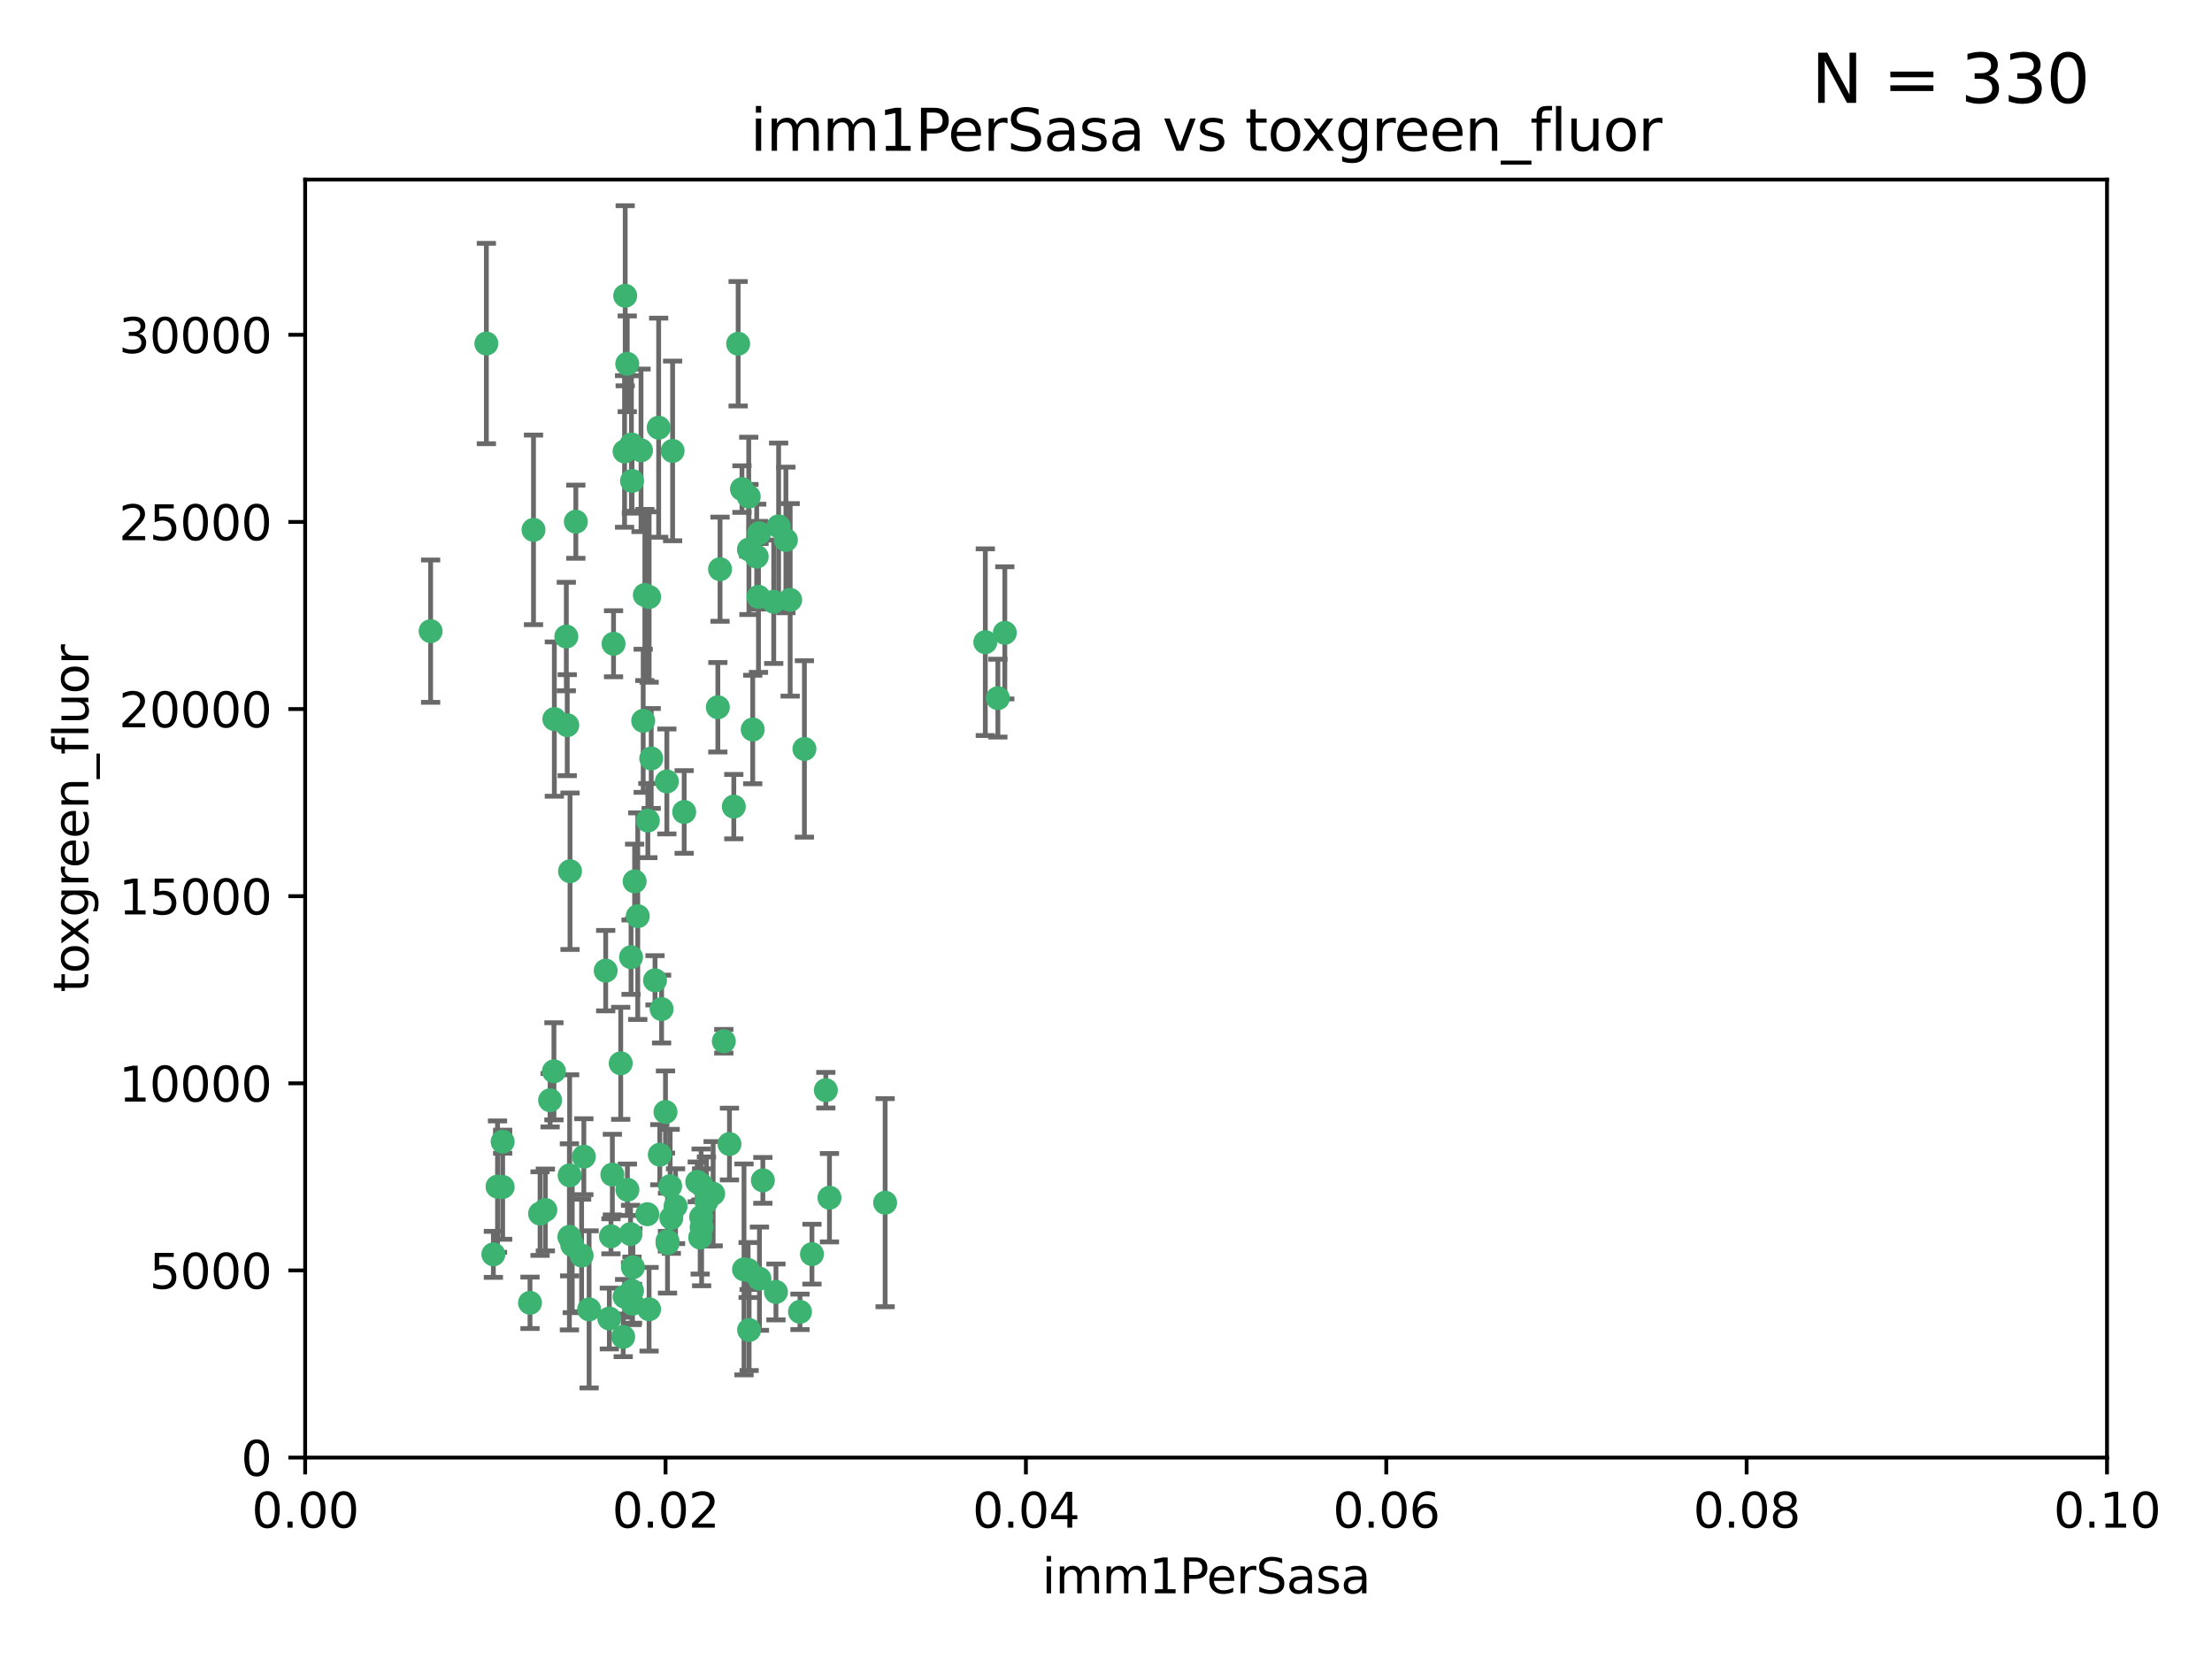 <?xml version="1.0" encoding="utf-8" standalone="no"?>
<!DOCTYPE svg PUBLIC "-//W3C//DTD SVG 1.1//EN"
  "http://www.w3.org/Graphics/SVG/1.1/DTD/svg11.dtd">
<svg xmlns:xlink="http://www.w3.org/1999/xlink" width="460.8pt" height="345.6pt" viewBox="0 0 460.8 345.6" xmlns="http://www.w3.org/2000/svg" version="1.1">
 <defs>
  <style type="text/css">*{stroke-linejoin: round; stroke-linecap: butt}</style>
 </defs>
 <g id="figure_1">
  <g id="patch_1">
   <path d="M 0 345.6 
L 460.8 345.6 
L 460.8 0 
L 0 0 
z
" style="fill: #ffffff"/>
  </g>
  <g id="axes_1">
   <g id="patch_2">
    <path d="M 63.571 303.64 
L 438.93 303.64 
L 438.93 37.411 
L 63.571 37.411 
z
" style="fill: #ffffff"/>
   </g>
   <g id="PathCollection_1">
    <defs>
     <path id="m241a9fb266" d="M 0 1.118 
C 0.297 1.118 0.581 1 0.791 0.791 
C 1 0.581 1.118 0.297 1.118 0 
C 1.118 -0.297 1 -0.581 0.791 -0.791 
C 0.581 -1 0.297 -1.118 0 -1.118 
C -0.297 -1.118 -0.581 -1 -0.791 -0.791 
C -1 -0.581 -1.118 -0.297 -1.118 0 
C -1.118 0.297 -1 0.581 -0.791 0.791 
C -0.581 1 -0.297 1.118 0 1.118 
z
" style="stroke: #3cb371"/>
    </defs>
    <g clip-path="url(#p0496f24440)">
     <use xlink:href="#m241a9fb266" x="101.319" y="71.562" style="fill: #3cb371; stroke: #3cb371"/>
     <use xlink:href="#m241a9fb266" x="89.706" y="131.48" style="fill: #3cb371; stroke: #3cb371"/>
     <use xlink:href="#m241a9fb266" x="156.017" y="114.467" style="fill: #3cb371; stroke: #3cb371"/>
     <use xlink:href="#m241a9fb266" x="111.138" y="110.38" style="fill: #3cb371; stroke: #3cb371"/>
     <use xlink:href="#m241a9fb266" x="137.211" y="89.097" style="fill: #3cb371; stroke: #3cb371"/>
     <use xlink:href="#m241a9fb266" x="119.957" y="108.676" style="fill: #3cb371; stroke: #3cb371"/>
     <use xlink:href="#m241a9fb266" x="169.147" y="261.259" style="fill: #3cb371; stroke: #3cb371"/>
     <use xlink:href="#m241a9fb266" x="130.666" y="75.786" style="fill: #3cb371; stroke: #3cb371"/>
     <use xlink:href="#m241a9fb266" x="161.183" y="125.356" style="fill: #3cb371; stroke: #3cb371"/>
     <use xlink:href="#m241a9fb266" x="130.11" y="94.046" style="fill: #3cb371; stroke: #3cb371"/>
     <use xlink:href="#m241a9fb266" x="167.576" y="156.019" style="fill: #3cb371; stroke: #3cb371"/>
     <use xlink:href="#m241a9fb266" x="149.54" y="147.335" style="fill: #3cb371; stroke: #3cb371"/>
     <use xlink:href="#m241a9fb266" x="164.607" y="124.965" style="fill: #3cb371; stroke: #3cb371"/>
     <use xlink:href="#m241a9fb266" x="140.118" y="93.933" style="fill: #3cb371; stroke: #3cb371"/>
     <use xlink:href="#m241a9fb266" x="157.637" y="115.953" style="fill: #3cb371; stroke: #3cb371"/>
     <use xlink:href="#m241a9fb266" x="162.201" y="109.646" style="fill: #3cb371; stroke: #3cb371"/>
     <use xlink:href="#m241a9fb266" x="155.975" y="103.453" style="fill: #3cb371; stroke: #3cb371"/>
     <use xlink:href="#m241a9fb266" x="133.991" y="150.153" style="fill: #3cb371; stroke: #3cb371"/>
     <use xlink:href="#m241a9fb266" x="133.537" y="93.812" style="fill: #3cb371; stroke: #3cb371"/>
     <use xlink:href="#m241a9fb266" x="135.226" y="124.367" style="fill: #3cb371; stroke: #3cb371"/>
     <use xlink:href="#m241a9fb266" x="134.959" y="170.94" style="fill: #3cb371; stroke: #3cb371"/>
     <use xlink:href="#m241a9fb266" x="131.665" y="100.184" style="fill: #3cb371; stroke: #3cb371"/>
     <use xlink:href="#m241a9fb266" x="149.997" y="118.577" style="fill: #3cb371; stroke: #3cb371"/>
     <use xlink:href="#m241a9fb266" x="131.536" y="92.588" style="fill: #3cb371; stroke: #3cb371"/>
     <use xlink:href="#m241a9fb266" x="102.779" y="261.303" style="fill: #3cb371; stroke: #3cb371"/>
     <use xlink:href="#m241a9fb266" x="104.711" y="237.833" style="fill: #3cb371; stroke: #3cb371"/>
     <use xlink:href="#m241a9fb266" x="118.666" y="244.844" style="fill: #3cb371; stroke: #3cb371"/>
     <use xlink:href="#m241a9fb266" x="154.563" y="101.886" style="fill: #3cb371; stroke: #3cb371"/>
     <use xlink:href="#m241a9fb266" x="158.007" y="124.337" style="fill: #3cb371; stroke: #3cb371"/>
     <use xlink:href="#m241a9fb266" x="153.769" y="71.61" style="fill: #3cb371; stroke: #3cb371"/>
     <use xlink:href="#m241a9fb266" x="118.169" y="151.067" style="fill: #3cb371; stroke: #3cb371"/>
     <use xlink:href="#m241a9fb266" x="126.179" y="202.203" style="fill: #3cb371; stroke: #3cb371"/>
     <use xlink:href="#m241a9fb266" x="136.451" y="204.22" style="fill: #3cb371; stroke: #3cb371"/>
     <use xlink:href="#m241a9fb266" x="146.058" y="246.787" style="fill: #3cb371; stroke: #3cb371"/>
     <use xlink:href="#m241a9fb266" x="205.259" y="133.776" style="fill: #3cb371; stroke: #3cb371"/>
     <use xlink:href="#m241a9fb266" x="158.116" y="111.087" style="fill: #3cb371; stroke: #3cb371"/>
     <use xlink:href="#m241a9fb266" x="163.716" y="112.487" style="fill: #3cb371; stroke: #3cb371"/>
     <use xlink:href="#m241a9fb266" x="130.241" y="61.614" style="fill: #3cb371; stroke: #3cb371"/>
     <use xlink:href="#m241a9fb266" x="138.918" y="162.792" style="fill: #3cb371; stroke: #3cb371"/>
     <use xlink:href="#m241a9fb266" x="130.121" y="270.13" style="fill: #3cb371; stroke: #3cb371"/>
     <use xlink:href="#m241a9fb266" x="112.506" y="252.814" style="fill: #3cb371; stroke: #3cb371"/>
     <use xlink:href="#m241a9fb266" x="207.877" y="145.439" style="fill: #3cb371; stroke: #3cb371"/>
     <use xlink:href="#m241a9fb266" x="127.567" y="244.691" style="fill: #3cb371; stroke: #3cb371"/>
     <use xlink:href="#m241a9fb266" x="127.813" y="134.104" style="fill: #3cb371; stroke: #3cb371"/>
     <use xlink:href="#m241a9fb266" x="104.714" y="247.267" style="fill: #3cb371; stroke: #3cb371"/>
     <use xlink:href="#m241a9fb266" x="148.561" y="248.674" style="fill: #3cb371; stroke: #3cb371"/>
     <use xlink:href="#m241a9fb266" x="209.321" y="131.829" style="fill: #3cb371; stroke: #3cb371"/>
     <use xlink:href="#m241a9fb266" x="134.851" y="252.941" style="fill: #3cb371; stroke: #3cb371"/>
     <use xlink:href="#m241a9fb266" x="119.208" y="259.35" style="fill: #3cb371; stroke: #3cb371"/>
     <use xlink:href="#m241a9fb266" x="137.448" y="240.543" style="fill: #3cb371; stroke: #3cb371"/>
     <use xlink:href="#m241a9fb266" x="127.275" y="257.545" style="fill: #3cb371; stroke: #3cb371"/>
     <use xlink:href="#m241a9fb266" x="117.976" y="132.603" style="fill: #3cb371; stroke: #3cb371"/>
     <use xlink:href="#m241a9fb266" x="155.845" y="264.57" style="fill: #3cb371; stroke: #3cb371"/>
     <use xlink:href="#m241a9fb266" x="152.865" y="168.036" style="fill: #3cb371; stroke: #3cb371"/>
     <use xlink:href="#m241a9fb266" x="114.597" y="229.198" style="fill: #3cb371; stroke: #3cb371"/>
     <use xlink:href="#m241a9fb266" x="110.41" y="271.4" style="fill: #3cb371; stroke: #3cb371"/>
     <use xlink:href="#m241a9fb266" x="132.856" y="190.856" style="fill: #3cb371; stroke: #3cb371"/>
     <use xlink:href="#m241a9fb266" x="113.608" y="252.059" style="fill: #3cb371; stroke: #3cb371"/>
     <use xlink:href="#m241a9fb266" x="103.643" y="247.195" style="fill: #3cb371; stroke: #3cb371"/>
     <use xlink:href="#m241a9fb266" x="131.656" y="268.906" style="fill: #3cb371; stroke: #3cb371"/>
     <use xlink:href="#m241a9fb266" x="131.847" y="263.993" style="fill: #3cb371; stroke: #3cb371"/>
     <use xlink:href="#m241a9fb266" x="129.825" y="278.508" style="fill: #3cb371; stroke: #3cb371"/>
     <use xlink:href="#m241a9fb266" x="140.729" y="251.277" style="fill: #3cb371; stroke: #3cb371"/>
     <use xlink:href="#m241a9fb266" x="131.762" y="271.584" style="fill: #3cb371; stroke: #3cb371"/>
     <use xlink:href="#m241a9fb266" x="166.652" y="273.278" style="fill: #3cb371; stroke: #3cb371"/>
     <use xlink:href="#m241a9fb266" x="129.308" y="221.508" style="fill: #3cb371; stroke: #3cb371"/>
     <use xlink:href="#m241a9fb266" x="154.991" y="264.442" style="fill: #3cb371; stroke: #3cb371"/>
     <use xlink:href="#m241a9fb266" x="151.961" y="238.323" style="fill: #3cb371; stroke: #3cb371"/>
     <use xlink:href="#m241a9fb266" x="147.163" y="250.302" style="fill: #3cb371; stroke: #3cb371"/>
     <use xlink:href="#m241a9fb266" x="158.205" y="266.371" style="fill: #3cb371; stroke: #3cb371"/>
     <use xlink:href="#m241a9fb266" x="139.848" y="253.724" style="fill: #3cb371; stroke: #3cb371"/>
     <use xlink:href="#m241a9fb266" x="146.06" y="253.509" style="fill: #3cb371; stroke: #3cb371"/>
     <use xlink:href="#m241a9fb266" x="156.053" y="277.063" style="fill: #3cb371; stroke: #3cb371"/>
     <use xlink:href="#m241a9fb266" x="150.784" y="216.908" style="fill: #3cb371; stroke: #3cb371"/>
     <use xlink:href="#m241a9fb266" x="146.161" y="255.666" style="fill: #3cb371; stroke: #3cb371"/>
     <use xlink:href="#m241a9fb266" x="137.823" y="210.208" style="fill: #3cb371; stroke: #3cb371"/>
     <use xlink:href="#m241a9fb266" x="156.807" y="151.97" style="fill: #3cb371; stroke: #3cb371"/>
     <use xlink:href="#m241a9fb266" x="131.459" y="199.394" style="fill: #3cb371; stroke: #3cb371"/>
     <use xlink:href="#m241a9fb266" x="118.746" y="181.494" style="fill: #3cb371; stroke: #3cb371"/>
     <use xlink:href="#m241a9fb266" x="139.042" y="258.565" style="fill: #3cb371; stroke: #3cb371"/>
     <use xlink:href="#m241a9fb266" x="145.859" y="257.812" style="fill: #3cb371; stroke: #3cb371"/>
     <use xlink:href="#m241a9fb266" x="132.205" y="183.606" style="fill: #3cb371; stroke: #3cb371"/>
     <use xlink:href="#m241a9fb266" x="130.7" y="247.85" style="fill: #3cb371; stroke: #3cb371"/>
     <use xlink:href="#m241a9fb266" x="122.722" y="272.768" style="fill: #3cb371; stroke: #3cb371"/>
     <use xlink:href="#m241a9fb266" x="131.356" y="257.076" style="fill: #3cb371; stroke: #3cb371"/>
     <use xlink:href="#m241a9fb266" x="115.394" y="223.176" style="fill: #3cb371; stroke: #3cb371"/>
     <use xlink:href="#m241a9fb266" x="121.627" y="240.958" style="fill: #3cb371; stroke: #3cb371"/>
     <use xlink:href="#m241a9fb266" x="126.935" y="274.674" style="fill: #3cb371; stroke: #3cb371"/>
     <use xlink:href="#m241a9fb266" x="118.616" y="257.661" style="fill: #3cb371; stroke: #3cb371"/>
     <use xlink:href="#m241a9fb266" x="115.48" y="149.795" style="fill: #3cb371; stroke: #3cb371"/>
     <use xlink:href="#m241a9fb266" x="161.644" y="269.137" style="fill: #3cb371; stroke: #3cb371"/>
     <use xlink:href="#m241a9fb266" x="121.161" y="261.551" style="fill: #3cb371; stroke: #3cb371"/>
     <use xlink:href="#m241a9fb266" x="135.215" y="272.741" style="fill: #3cb371; stroke: #3cb371"/>
     <use xlink:href="#m241a9fb266" x="134.334" y="123.943" style="fill: #3cb371; stroke: #3cb371"/>
     <use xlink:href="#m241a9fb266" x="138.633" y="231.646" style="fill: #3cb371; stroke: #3cb371"/>
     <use xlink:href="#m241a9fb266" x="139.056" y="258.966" style="fill: #3cb371; stroke: #3cb371"/>
     <use xlink:href="#m241a9fb266" x="142.527" y="169.147" style="fill: #3cb371; stroke: #3cb371"/>
     <use xlink:href="#m241a9fb266" x="158.917" y="245.892" style="fill: #3cb371; stroke: #3cb371"/>
     <use xlink:href="#m241a9fb266" x="139.605" y="247.114" style="fill: #3cb371; stroke: #3cb371"/>
     <use xlink:href="#m241a9fb266" x="145.249" y="246.204" style="fill: #3cb371; stroke: #3cb371"/>
     <use xlink:href="#m241a9fb266" x="172.037" y="227.107" style="fill: #3cb371; stroke: #3cb371"/>
     <use xlink:href="#m241a9fb266" x="135.66" y="157.999" style="fill: #3cb371; stroke: #3cb371"/>
     <use xlink:href="#m241a9fb266" x="184.39" y="250.544" style="fill: #3cb371; stroke: #3cb371"/>
     <use xlink:href="#m241a9fb266" x="172.794" y="249.505" style="fill: #3cb371; stroke: #3cb371"/>
    </g>
   </g>
   <g id="matplotlib.axis_1">
    <g id="xtick_1">
     <g id="line2d_1">
      <defs>
       <path id="mf89dbed7a6" d="M 0 0 
L 0 3.5 
" style="stroke: #000000; stroke-width: 0.8"/>
      </defs>
      <g>
       <use xlink:href="#mf89dbed7a6" x="63.571" y="303.64" style="stroke: #000000; stroke-width: 0.8"/>
      </g>
     </g>
     <g id="text_1">
      <!-- 0.00 -->
      <g transform="translate(52.438 318.238)scale(0.1 -0.1)">
       <defs>
        <path id="DejaVuSans-30" d="M 2034 4250 
Q 1547 4250 1301 3770 
Q 1056 3291 1056 2328 
Q 1056 1369 1301 889 
Q 1547 409 2034 409 
Q 2525 409 2770 889 
Q 3016 1369 3016 2328 
Q 3016 3291 2770 3770 
Q 2525 4250 2034 4250 
z
M 2034 4750 
Q 2819 4750 3233 4129 
Q 3647 3509 3647 2328 
Q 3647 1150 3233 529 
Q 2819 -91 2034 -91 
Q 1250 -91 836 529 
Q 422 1150 422 2328 
Q 422 3509 836 4129 
Q 1250 4750 2034 4750 
z
" transform="scale(0.016)"/>
        <path id="DejaVuSans-2e" d="M 684 794 
L 1344 794 
L 1344 0 
L 684 0 
L 684 794 
z
" transform="scale(0.016)"/>
       </defs>
       <use xlink:href="#DejaVuSans-30"/>
       <use xlink:href="#DejaVuSans-2e" x="63.623"/>
       <use xlink:href="#DejaVuSans-30" x="95.41"/>
       <use xlink:href="#DejaVuSans-30" x="159.033"/>
      </g>
     </g>
    </g>
    <g id="xtick_2">
     <g id="line2d_2">
      <g>
       <use xlink:href="#mf89dbed7a6" x="138.643" y="303.64" style="stroke: #000000; stroke-width: 0.8"/>
      </g>
     </g>
     <g id="text_2">
      <!-- 0.02 -->
      <g transform="translate(127.51 318.238)scale(0.1 -0.1)">
       <defs>
        <path id="DejaVuSans-32" d="M 1228 531 
L 3431 531 
L 3431 0 
L 469 0 
L 469 531 
Q 828 903 1448 1529 
Q 2069 2156 2228 2338 
Q 2531 2678 2651 2914 
Q 2772 3150 2772 3378 
Q 2772 3750 2511 3984 
Q 2250 4219 1831 4219 
Q 1534 4219 1204 4116 
Q 875 4013 500 3803 
L 500 4441 
Q 881 4594 1212 4672 
Q 1544 4750 1819 4750 
Q 2544 4750 2975 4387 
Q 3406 4025 3406 3419 
Q 3406 3131 3298 2873 
Q 3191 2616 2906 2266 
Q 2828 2175 2409 1742 
Q 1991 1309 1228 531 
z
" transform="scale(0.016)"/>
       </defs>
       <use xlink:href="#DejaVuSans-30"/>
       <use xlink:href="#DejaVuSans-2e" x="63.623"/>
       <use xlink:href="#DejaVuSans-30" x="95.41"/>
       <use xlink:href="#DejaVuSans-32" x="159.033"/>
      </g>
     </g>
    </g>
    <g id="xtick_3">
     <g id="line2d_3">
      <g>
       <use xlink:href="#mf89dbed7a6" x="213.715" y="303.64" style="stroke: #000000; stroke-width: 0.8"/>
      </g>
     </g>
     <g id="text_3">
      <!-- 0.04 -->
      <g transform="translate(202.582 318.238)scale(0.1 -0.1)">
       <defs>
        <path id="DejaVuSans-34" d="M 2419 4116 
L 825 1625 
L 2419 1625 
L 2419 4116 
z
M 2253 4666 
L 3047 4666 
L 3047 1625 
L 3713 1625 
L 3713 1100 
L 3047 1100 
L 3047 0 
L 2419 0 
L 2419 1100 
L 313 1100 
L 313 1709 
L 2253 4666 
z
" transform="scale(0.016)"/>
       </defs>
       <use xlink:href="#DejaVuSans-30"/>
       <use xlink:href="#DejaVuSans-2e" x="63.623"/>
       <use xlink:href="#DejaVuSans-30" x="95.41"/>
       <use xlink:href="#DejaVuSans-34" x="159.033"/>
      </g>
     </g>
    </g>
    <g id="xtick_4">
     <g id="line2d_4">
      <g>
       <use xlink:href="#mf89dbed7a6" x="288.786" y="303.64" style="stroke: #000000; stroke-width: 0.8"/>
      </g>
     </g>
     <g id="text_4">
      <!-- 0.06 -->
      <g transform="translate(277.654 318.238)scale(0.1 -0.1)">
       <defs>
        <path id="DejaVuSans-36" d="M 2113 2584 
Q 1688 2584 1439 2293 
Q 1191 2003 1191 1497 
Q 1191 994 1439 701 
Q 1688 409 2113 409 
Q 2538 409 2786 701 
Q 3034 994 3034 1497 
Q 3034 2003 2786 2293 
Q 2538 2584 2113 2584 
z
M 3366 4563 
L 3366 3988 
Q 3128 4100 2886 4159 
Q 2644 4219 2406 4219 
Q 1781 4219 1451 3797 
Q 1122 3375 1075 2522 
Q 1259 2794 1537 2939 
Q 1816 3084 2150 3084 
Q 2853 3084 3261 2657 
Q 3669 2231 3669 1497 
Q 3669 778 3244 343 
Q 2819 -91 2113 -91 
Q 1303 -91 875 529 
Q 447 1150 447 2328 
Q 447 3434 972 4092 
Q 1497 4750 2381 4750 
Q 2619 4750 2861 4703 
Q 3103 4656 3366 4563 
z
" transform="scale(0.016)"/>
       </defs>
       <use xlink:href="#DejaVuSans-30"/>
       <use xlink:href="#DejaVuSans-2e" x="63.623"/>
       <use xlink:href="#DejaVuSans-30" x="95.41"/>
       <use xlink:href="#DejaVuSans-36" x="159.033"/>
      </g>
     </g>
    </g>
    <g id="xtick_5">
     <g id="line2d_5">
      <g>
       <use xlink:href="#mf89dbed7a6" x="363.858" y="303.64" style="stroke: #000000; stroke-width: 0.8"/>
      </g>
     </g>
     <g id="text_5">
      <!-- 0.08 -->
      <g transform="translate(352.725 318.238)scale(0.1 -0.1)">
       <defs>
        <path id="DejaVuSans-38" d="M 2034 2216 
Q 1584 2216 1326 1975 
Q 1069 1734 1069 1313 
Q 1069 891 1326 650 
Q 1584 409 2034 409 
Q 2484 409 2743 651 
Q 3003 894 3003 1313 
Q 3003 1734 2745 1975 
Q 2488 2216 2034 2216 
z
M 1403 2484 
Q 997 2584 770 2862 
Q 544 3141 544 3541 
Q 544 4100 942 4425 
Q 1341 4750 2034 4750 
Q 2731 4750 3128 4425 
Q 3525 4100 3525 3541 
Q 3525 3141 3298 2862 
Q 3072 2584 2669 2484 
Q 3125 2378 3379 2068 
Q 3634 1759 3634 1313 
Q 3634 634 3220 271 
Q 2806 -91 2034 -91 
Q 1263 -91 848 271 
Q 434 634 434 1313 
Q 434 1759 690 2068 
Q 947 2378 1403 2484 
z
M 1172 3481 
Q 1172 3119 1398 2916 
Q 1625 2713 2034 2713 
Q 2441 2713 2670 2916 
Q 2900 3119 2900 3481 
Q 2900 3844 2670 4047 
Q 2441 4250 2034 4250 
Q 1625 4250 1398 4047 
Q 1172 3844 1172 3481 
z
" transform="scale(0.016)"/>
       </defs>
       <use xlink:href="#DejaVuSans-30"/>
       <use xlink:href="#DejaVuSans-2e" x="63.623"/>
       <use xlink:href="#DejaVuSans-30" x="95.41"/>
       <use xlink:href="#DejaVuSans-38" x="159.033"/>
      </g>
     </g>
    </g>
    <g id="xtick_6">
     <g id="line2d_6">
      <g>
       <use xlink:href="#mf89dbed7a6" x="438.93" y="303.64" style="stroke: #000000; stroke-width: 0.8"/>
      </g>
     </g>
     <g id="text_6">
      <!-- 0.10 -->
      <g transform="translate(427.797 318.238)scale(0.1 -0.1)">
       <defs>
        <path id="DejaVuSans-31" d="M 794 531 
L 1825 531 
L 1825 4091 
L 703 3866 
L 703 4441 
L 1819 4666 
L 2450 4666 
L 2450 531 
L 3481 531 
L 3481 0 
L 794 0 
L 794 531 
z
" transform="scale(0.016)"/>
       </defs>
       <use xlink:href="#DejaVuSans-30"/>
       <use xlink:href="#DejaVuSans-2e" x="63.623"/>
       <use xlink:href="#DejaVuSans-31" x="95.41"/>
       <use xlink:href="#DejaVuSans-30" x="159.033"/>
      </g>
     </g>
    </g>
    <g id="text_7">
     <!-- imm1PerSasa -->
     <g transform="translate(217.067 331.917)scale(0.1 -0.1)">
      <defs>
       <path id="DejaVuSans-69" d="M 603 3500 
L 1178 3500 
L 1178 0 
L 603 0 
L 603 3500 
z
M 603 4863 
L 1178 4863 
L 1178 4134 
L 603 4134 
L 603 4863 
z
" transform="scale(0.016)"/>
       <path id="DejaVuSans-6d" d="M 3328 2828 
Q 3544 3216 3844 3400 
Q 4144 3584 4550 3584 
Q 5097 3584 5394 3201 
Q 5691 2819 5691 2113 
L 5691 0 
L 5113 0 
L 5113 2094 
Q 5113 2597 4934 2840 
Q 4756 3084 4391 3084 
Q 3944 3084 3684 2787 
Q 3425 2491 3425 1978 
L 3425 0 
L 2847 0 
L 2847 2094 
Q 2847 2600 2669 2842 
Q 2491 3084 2119 3084 
Q 1678 3084 1418 2786 
Q 1159 2488 1159 1978 
L 1159 0 
L 581 0 
L 581 3500 
L 1159 3500 
L 1159 2956 
Q 1356 3278 1631 3431 
Q 1906 3584 2284 3584 
Q 2666 3584 2933 3390 
Q 3200 3197 3328 2828 
z
" transform="scale(0.016)"/>
       <path id="DejaVuSans-50" d="M 1259 4147 
L 1259 2394 
L 2053 2394 
Q 2494 2394 2734 2622 
Q 2975 2850 2975 3272 
Q 2975 3691 2734 3919 
Q 2494 4147 2053 4147 
L 1259 4147 
z
M 628 4666 
L 2053 4666 
Q 2838 4666 3239 4311 
Q 3641 3956 3641 3272 
Q 3641 2581 3239 2228 
Q 2838 1875 2053 1875 
L 1259 1875 
L 1259 0 
L 628 0 
L 628 4666 
z
" transform="scale(0.016)"/>
       <path id="DejaVuSans-65" d="M 3597 1894 
L 3597 1613 
L 953 1613 
Q 991 1019 1311 708 
Q 1631 397 2203 397 
Q 2534 397 2845 478 
Q 3156 559 3463 722 
L 3463 178 
Q 3153 47 2828 -22 
Q 2503 -91 2169 -91 
Q 1331 -91 842 396 
Q 353 884 353 1716 
Q 353 2575 817 3079 
Q 1281 3584 2069 3584 
Q 2775 3584 3186 3129 
Q 3597 2675 3597 1894 
z
M 3022 2063 
Q 3016 2534 2758 2815 
Q 2500 3097 2075 3097 
Q 1594 3097 1305 2825 
Q 1016 2553 972 2059 
L 3022 2063 
z
" transform="scale(0.016)"/>
       <path id="DejaVuSans-72" d="M 2631 2963 
Q 2534 3019 2420 3045 
Q 2306 3072 2169 3072 
Q 1681 3072 1420 2755 
Q 1159 2438 1159 1844 
L 1159 0 
L 581 0 
L 581 3500 
L 1159 3500 
L 1159 2956 
Q 1341 3275 1631 3429 
Q 1922 3584 2338 3584 
Q 2397 3584 2469 3576 
Q 2541 3569 2628 3553 
L 2631 2963 
z
" transform="scale(0.016)"/>
       <path id="DejaVuSans-53" d="M 3425 4513 
L 3425 3897 
Q 3066 4069 2747 4153 
Q 2428 4238 2131 4238 
Q 1616 4238 1336 4038 
Q 1056 3838 1056 3469 
Q 1056 3159 1242 3001 
Q 1428 2844 1947 2747 
L 2328 2669 
Q 3034 2534 3370 2195 
Q 3706 1856 3706 1288 
Q 3706 609 3251 259 
Q 2797 -91 1919 -91 
Q 1588 -91 1214 -16 
Q 841 59 441 206 
L 441 856 
Q 825 641 1194 531 
Q 1563 422 1919 422 
Q 2459 422 2753 634 
Q 3047 847 3047 1241 
Q 3047 1584 2836 1778 
Q 2625 1972 2144 2069 
L 1759 2144 
Q 1053 2284 737 2584 
Q 422 2884 422 3419 
Q 422 4038 858 4394 
Q 1294 4750 2059 4750 
Q 2388 4750 2728 4690 
Q 3069 4631 3425 4513 
z
" transform="scale(0.016)"/>
       <path id="DejaVuSans-61" d="M 2194 1759 
Q 1497 1759 1228 1600 
Q 959 1441 959 1056 
Q 959 750 1161 570 
Q 1363 391 1709 391 
Q 2188 391 2477 730 
Q 2766 1069 2766 1631 
L 2766 1759 
L 2194 1759 
z
M 3341 1997 
L 3341 0 
L 2766 0 
L 2766 531 
Q 2569 213 2275 61 
Q 1981 -91 1556 -91 
Q 1019 -91 701 211 
Q 384 513 384 1019 
Q 384 1609 779 1909 
Q 1175 2209 1959 2209 
L 2766 2209 
L 2766 2266 
Q 2766 2663 2505 2880 
Q 2244 3097 1772 3097 
Q 1472 3097 1187 3025 
Q 903 2953 641 2809 
L 641 3341 
Q 956 3463 1253 3523 
Q 1550 3584 1831 3584 
Q 2591 3584 2966 3190 
Q 3341 2797 3341 1997 
z
" transform="scale(0.016)"/>
       <path id="DejaVuSans-73" d="M 2834 3397 
L 2834 2853 
Q 2591 2978 2328 3040 
Q 2066 3103 1784 3103 
Q 1356 3103 1142 2972 
Q 928 2841 928 2578 
Q 928 2378 1081 2264 
Q 1234 2150 1697 2047 
L 1894 2003 
Q 2506 1872 2764 1633 
Q 3022 1394 3022 966 
Q 3022 478 2636 193 
Q 2250 -91 1575 -91 
Q 1294 -91 989 -36 
Q 684 19 347 128 
L 347 722 
Q 666 556 975 473 
Q 1284 391 1588 391 
Q 1994 391 2212 530 
Q 2431 669 2431 922 
Q 2431 1156 2273 1281 
Q 2116 1406 1581 1522 
L 1381 1569 
Q 847 1681 609 1914 
Q 372 2147 372 2553 
Q 372 3047 722 3315 
Q 1072 3584 1716 3584 
Q 2034 3584 2315 3537 
Q 2597 3491 2834 3397 
z
" transform="scale(0.016)"/>
      </defs>
      <use xlink:href="#DejaVuSans-69"/>
      <use xlink:href="#DejaVuSans-6d" x="27.783"/>
      <use xlink:href="#DejaVuSans-6d" x="125.195"/>
      <use xlink:href="#DejaVuSans-31" x="222.607"/>
      <use xlink:href="#DejaVuSans-50" x="286.23"/>
      <use xlink:href="#DejaVuSans-65" x="342.908"/>
      <use xlink:href="#DejaVuSans-72" x="404.432"/>
      <use xlink:href="#DejaVuSans-53" x="445.545"/>
      <use xlink:href="#DejaVuSans-61" x="509.021"/>
      <use xlink:href="#DejaVuSans-73" x="570.301"/>
      <use xlink:href="#DejaVuSans-61" x="622.4"/>
     </g>
    </g>
   </g>
   <g id="matplotlib.axis_2">
    <g id="ytick_1">
     <g id="line2d_7">
      <defs>
       <path id="mdcaaed259f" d="M 0 0 
L -3.5 0 
" style="stroke: #000000; stroke-width: 0.8"/>
      </defs>
      <g>
       <use xlink:href="#mdcaaed259f" x="63.571" y="303.64" style="stroke: #000000; stroke-width: 0.8"/>
      </g>
     </g>
     <g id="text_8">
      <!-- 0 -->
      <g transform="translate(50.209 307.439)scale(0.1 -0.1)">
       <use xlink:href="#DejaVuSans-30"/>
      </g>
     </g>
    </g>
    <g id="ytick_2">
     <g id="line2d_8">
      <g>
       <use xlink:href="#mdcaaed259f" x="63.571" y="264.657" style="stroke: #000000; stroke-width: 0.8"/>
      </g>
     </g>
     <g id="text_9">
      <!-- 5000 -->
      <g transform="translate(31.121 268.457)scale(0.1 -0.1)">
       <defs>
        <path id="DejaVuSans-35" d="M 691 4666 
L 3169 4666 
L 3169 4134 
L 1269 4134 
L 1269 2991 
Q 1406 3038 1543 3061 
Q 1681 3084 1819 3084 
Q 2600 3084 3056 2656 
Q 3513 2228 3513 1497 
Q 3513 744 3044 326 
Q 2575 -91 1722 -91 
Q 1428 -91 1123 -41 
Q 819 9 494 109 
L 494 744 
Q 775 591 1075 516 
Q 1375 441 1709 441 
Q 2250 441 2565 725 
Q 2881 1009 2881 1497 
Q 2881 1984 2565 2268 
Q 2250 2553 1709 2553 
Q 1456 2553 1204 2497 
Q 953 2441 691 2322 
L 691 4666 
z
" transform="scale(0.016)"/>
       </defs>
       <use xlink:href="#DejaVuSans-35"/>
       <use xlink:href="#DejaVuSans-30" x="63.623"/>
       <use xlink:href="#DejaVuSans-30" x="127.246"/>
       <use xlink:href="#DejaVuSans-30" x="190.869"/>
      </g>
     </g>
    </g>
    <g id="ytick_3">
     <g id="line2d_9">
      <g>
       <use xlink:href="#mdcaaed259f" x="63.571" y="225.675" style="stroke: #000000; stroke-width: 0.8"/>
      </g>
     </g>
     <g id="text_10">
      <!-- 10000 -->
      <g transform="translate(24.759 229.474)scale(0.1 -0.1)">
       <use xlink:href="#DejaVuSans-31"/>
       <use xlink:href="#DejaVuSans-30" x="63.623"/>
       <use xlink:href="#DejaVuSans-30" x="127.246"/>
       <use xlink:href="#DejaVuSans-30" x="190.869"/>
       <use xlink:href="#DejaVuSans-30" x="254.492"/>
      </g>
     </g>
    </g>
    <g id="ytick_4">
     <g id="line2d_10">
      <g>
       <use xlink:href="#mdcaaed259f" x="63.571" y="186.692" style="stroke: #000000; stroke-width: 0.8"/>
      </g>
     </g>
     <g id="text_11">
      <!-- 15000 -->
      <g transform="translate(24.759 190.492)scale(0.1 -0.1)">
       <use xlink:href="#DejaVuSans-31"/>
       <use xlink:href="#DejaVuSans-35" x="63.623"/>
       <use xlink:href="#DejaVuSans-30" x="127.246"/>
       <use xlink:href="#DejaVuSans-30" x="190.869"/>
       <use xlink:href="#DejaVuSans-30" x="254.492"/>
      </g>
     </g>
    </g>
    <g id="ytick_5">
     <g id="line2d_11">
      <g>
       <use xlink:href="#mdcaaed259f" x="63.571" y="147.71" style="stroke: #000000; stroke-width: 0.8"/>
      </g>
     </g>
     <g id="text_12">
      <!-- 20000 -->
      <g transform="translate(24.759 151.509)scale(0.1 -0.1)">
       <use xlink:href="#DejaVuSans-32"/>
       <use xlink:href="#DejaVuSans-30" x="63.623"/>
       <use xlink:href="#DejaVuSans-30" x="127.246"/>
       <use xlink:href="#DejaVuSans-30" x="190.869"/>
       <use xlink:href="#DejaVuSans-30" x="254.492"/>
      </g>
     </g>
    </g>
    <g id="ytick_6">
     <g id="line2d_12">
      <g>
       <use xlink:href="#mdcaaed259f" x="63.571" y="108.727" style="stroke: #000000; stroke-width: 0.8"/>
      </g>
     </g>
     <g id="text_13">
      <!-- 25000 -->
      <g transform="translate(24.759 112.527)scale(0.1 -0.1)">
       <use xlink:href="#DejaVuSans-32"/>
       <use xlink:href="#DejaVuSans-35" x="63.623"/>
       <use xlink:href="#DejaVuSans-30" x="127.246"/>
       <use xlink:href="#DejaVuSans-30" x="190.869"/>
       <use xlink:href="#DejaVuSans-30" x="254.492"/>
      </g>
     </g>
    </g>
    <g id="ytick_7">
     <g id="line2d_13">
      <g>
       <use xlink:href="#mdcaaed259f" x="63.571" y="69.745" style="stroke: #000000; stroke-width: 0.8"/>
      </g>
     </g>
     <g id="text_14">
      <!-- 30000 -->
      <g transform="translate(24.759 73.544)scale(0.1 -0.1)">
       <defs>
        <path id="DejaVuSans-33" d="M 2597 2516 
Q 3050 2419 3304 2112 
Q 3559 1806 3559 1356 
Q 3559 666 3084 287 
Q 2609 -91 1734 -91 
Q 1441 -91 1130 -33 
Q 819 25 488 141 
L 488 750 
Q 750 597 1062 519 
Q 1375 441 1716 441 
Q 2309 441 2620 675 
Q 2931 909 2931 1356 
Q 2931 1769 2642 2001 
Q 2353 2234 1838 2234 
L 1294 2234 
L 1294 2753 
L 1863 2753 
Q 2328 2753 2575 2939 
Q 2822 3125 2822 3475 
Q 2822 3834 2567 4026 
Q 2313 4219 1838 4219 
Q 1578 4219 1281 4162 
Q 984 4106 628 3988 
L 628 4550 
Q 988 4650 1302 4700 
Q 1616 4750 1894 4750 
Q 2613 4750 3031 4423 
Q 3450 4097 3450 3541 
Q 3450 3153 3228 2886 
Q 3006 2619 2597 2516 
z
" transform="scale(0.016)"/>
       </defs>
       <use xlink:href="#DejaVuSans-33"/>
       <use xlink:href="#DejaVuSans-30" x="63.623"/>
       <use xlink:href="#DejaVuSans-30" x="127.246"/>
       <use xlink:href="#DejaVuSans-30" x="190.869"/>
       <use xlink:href="#DejaVuSans-30" x="254.492"/>
      </g>
     </g>
    </g>
    <g id="text_15">
     <!-- toxgreen_fluor -->
     <g transform="translate(18.401 206.72)rotate(-90)scale(0.1 -0.1)">
      <defs>
       <path id="DejaVuSans-74" d="M 1172 4494 
L 1172 3500 
L 2356 3500 
L 2356 3053 
L 1172 3053 
L 1172 1153 
Q 1172 725 1289 603 
Q 1406 481 1766 481 
L 2356 481 
L 2356 0 
L 1766 0 
Q 1100 0 847 248 
Q 594 497 594 1153 
L 594 3053 
L 172 3053 
L 172 3500 
L 594 3500 
L 594 4494 
L 1172 4494 
z
" transform="scale(0.016)"/>
       <path id="DejaVuSans-6f" d="M 1959 3097 
Q 1497 3097 1228 2736 
Q 959 2375 959 1747 
Q 959 1119 1226 758 
Q 1494 397 1959 397 
Q 2419 397 2687 759 
Q 2956 1122 2956 1747 
Q 2956 2369 2687 2733 
Q 2419 3097 1959 3097 
z
M 1959 3584 
Q 2709 3584 3137 3096 
Q 3566 2609 3566 1747 
Q 3566 888 3137 398 
Q 2709 -91 1959 -91 
Q 1206 -91 779 398 
Q 353 888 353 1747 
Q 353 2609 779 3096 
Q 1206 3584 1959 3584 
z
" transform="scale(0.016)"/>
       <path id="DejaVuSans-78" d="M 3513 3500 
L 2247 1797 
L 3578 0 
L 2900 0 
L 1881 1375 
L 863 0 
L 184 0 
L 1544 1831 
L 300 3500 
L 978 3500 
L 1906 2253 
L 2834 3500 
L 3513 3500 
z
" transform="scale(0.016)"/>
       <path id="DejaVuSans-67" d="M 2906 1791 
Q 2906 2416 2648 2759 
Q 2391 3103 1925 3103 
Q 1463 3103 1205 2759 
Q 947 2416 947 1791 
Q 947 1169 1205 825 
Q 1463 481 1925 481 
Q 2391 481 2648 825 
Q 2906 1169 2906 1791 
z
M 3481 434 
Q 3481 -459 3084 -895 
Q 2688 -1331 1869 -1331 
Q 1566 -1331 1297 -1286 
Q 1028 -1241 775 -1147 
L 775 -588 
Q 1028 -725 1275 -790 
Q 1522 -856 1778 -856 
Q 2344 -856 2625 -561 
Q 2906 -266 2906 331 
L 2906 616 
Q 2728 306 2450 153 
Q 2172 0 1784 0 
Q 1141 0 747 490 
Q 353 981 353 1791 
Q 353 2603 747 3093 
Q 1141 3584 1784 3584 
Q 2172 3584 2450 3431 
Q 2728 3278 2906 2969 
L 2906 3500 
L 3481 3500 
L 3481 434 
z
" transform="scale(0.016)"/>
       <path id="DejaVuSans-6e" d="M 3513 2113 
L 3513 0 
L 2938 0 
L 2938 2094 
Q 2938 2591 2744 2837 
Q 2550 3084 2163 3084 
Q 1697 3084 1428 2787 
Q 1159 2491 1159 1978 
L 1159 0 
L 581 0 
L 581 3500 
L 1159 3500 
L 1159 2956 
Q 1366 3272 1645 3428 
Q 1925 3584 2291 3584 
Q 2894 3584 3203 3211 
Q 3513 2838 3513 2113 
z
" transform="scale(0.016)"/>
       <path id="DejaVuSans-5f" d="M 3263 -1063 
L 3263 -1509 
L -63 -1509 
L -63 -1063 
L 3263 -1063 
z
" transform="scale(0.016)"/>
       <path id="DejaVuSans-66" d="M 2375 4863 
L 2375 4384 
L 1825 4384 
Q 1516 4384 1395 4259 
Q 1275 4134 1275 3809 
L 1275 3500 
L 2222 3500 
L 2222 3053 
L 1275 3053 
L 1275 0 
L 697 0 
L 697 3053 
L 147 3053 
L 147 3500 
L 697 3500 
L 697 3744 
Q 697 4328 969 4595 
Q 1241 4863 1831 4863 
L 2375 4863 
z
" transform="scale(0.016)"/>
       <path id="DejaVuSans-6c" d="M 603 4863 
L 1178 4863 
L 1178 0 
L 603 0 
L 603 4863 
z
" transform="scale(0.016)"/>
       <path id="DejaVuSans-75" d="M 544 1381 
L 544 3500 
L 1119 3500 
L 1119 1403 
Q 1119 906 1312 657 
Q 1506 409 1894 409 
Q 2359 409 2629 706 
Q 2900 1003 2900 1516 
L 2900 3500 
L 3475 3500 
L 3475 0 
L 2900 0 
L 2900 538 
Q 2691 219 2414 64 
Q 2138 -91 1772 -91 
Q 1169 -91 856 284 
Q 544 659 544 1381 
z
M 1991 3584 
L 1991 3584 
z
" transform="scale(0.016)"/>
      </defs>
      <use xlink:href="#DejaVuSans-74"/>
      <use xlink:href="#DejaVuSans-6f" x="39.209"/>
      <use xlink:href="#DejaVuSans-78" x="97.266"/>
      <use xlink:href="#DejaVuSans-67" x="156.445"/>
      <use xlink:href="#DejaVuSans-72" x="219.922"/>
      <use xlink:href="#DejaVuSans-65" x="258.785"/>
      <use xlink:href="#DejaVuSans-65" x="320.309"/>
      <use xlink:href="#DejaVuSans-6e" x="381.832"/>
      <use xlink:href="#DejaVuSans-5f" x="445.211"/>
      <use xlink:href="#DejaVuSans-66" x="495.211"/>
      <use xlink:href="#DejaVuSans-6c" x="530.416"/>
      <use xlink:href="#DejaVuSans-75" x="558.199"/>
      <use xlink:href="#DejaVuSans-6f" x="621.578"/>
      <use xlink:href="#DejaVuSans-72" x="682.76"/>
     </g>
    </g>
   </g>
   <g id="LineCollection_1">
    <path d="M 101.319 92.434 
L 101.319 50.691 
" clip-path="url(#p0496f24440)" style="fill: none; stroke: #696969"/>
    <path d="M 89.706 146.307 
L 89.706 116.654 
" clip-path="url(#p0496f24440)" style="fill: none; stroke: #696969"/>
    <path d="M 156.017 128.017 
L 156.017 100.917 
" clip-path="url(#p0496f24440)" style="fill: none; stroke: #696969"/>
    <path d="M 111.138 130.124 
L 111.138 90.636 
" clip-path="url(#p0496f24440)" style="fill: none; stroke: #696969"/>
    <path d="M 137.211 111.917 
L 137.211 66.277 
" clip-path="url(#p0496f24440)" style="fill: none; stroke: #696969"/>
    <path d="M 119.957 116.296 
L 119.957 101.057 
" clip-path="url(#p0496f24440)" style="fill: none; stroke: #696969"/>
    <path d="M 169.147 267.49 
L 169.147 255.028 
" clip-path="url(#p0496f24440)" style="fill: none; stroke: #696969"/>
    <path d="M 130.666 85.756 
L 130.666 65.815 
" clip-path="url(#p0496f24440)" style="fill: none; stroke: #696969"/>
    <path d="M 161.183 138.211 
L 161.183 112.501 
" clip-path="url(#p0496f24440)" style="fill: none; stroke: #696969"/>
    <path d="M 130.11 109.836 
L 130.11 78.257 
" clip-path="url(#p0496f24440)" style="fill: none; stroke: #696969"/>
    <path d="M 167.576 174.39 
L 167.576 137.647 
" clip-path="url(#p0496f24440)" style="fill: none; stroke: #696969"/>
    <path d="M 149.54 156.65 
L 149.54 138.02 
" clip-path="url(#p0496f24440)" style="fill: none; stroke: #696969"/>
    <path d="M 164.607 145.018 
L 164.607 104.912 
" clip-path="url(#p0496f24440)" style="fill: none; stroke: #696969"/>
    <path d="M 140.118 112.649 
L 140.118 75.218 
" clip-path="url(#p0496f24440)" style="fill: none; stroke: #696969"/>
    <path d="M 157.637 126.872 
L 157.637 105.035 
" clip-path="url(#p0496f24440)" style="fill: none; stroke: #696969"/>
    <path d="M 162.201 126.988 
L 162.201 92.305 
" clip-path="url(#p0496f24440)" style="fill: none; stroke: #696969"/>
    <path d="M 155.975 115.826 
L 155.975 91.08 
" clip-path="url(#p0496f24440)" style="fill: none; stroke: #696969"/>
    <path d="M 133.991 165.057 
L 133.991 135.25 
" clip-path="url(#p0496f24440)" style="fill: none; stroke: #696969"/>
    <path d="M 133.537 110.745 
L 133.537 76.878 
" clip-path="url(#p0496f24440)" style="fill: none; stroke: #696969"/>
    <path d="M 135.226 142.114 
L 135.226 106.621 
" clip-path="url(#p0496f24440)" style="fill: none; stroke: #696969"/>
    <path d="M 134.959 178.667 
L 134.959 163.212 
" clip-path="url(#p0496f24440)" style="fill: none; stroke: #696969"/>
    <path d="M 131.665 106.525 
L 131.665 93.844 
" clip-path="url(#p0496f24440)" style="fill: none; stroke: #696969"/>
    <path d="M 149.997 129.424 
L 149.997 107.731 
" clip-path="url(#p0496f24440)" style="fill: none; stroke: #696969"/>
    <path d="M 131.536 106.902 
L 131.536 78.274 
" clip-path="url(#p0496f24440)" style="fill: none; stroke: #696969"/>
    <path d="M 102.779 266.097 
L 102.779 256.51 
" clip-path="url(#p0496f24440)" style="fill: none; stroke: #696969"/>
    <path d="M 104.711 240.234 
L 104.711 235.431 
" clip-path="url(#p0496f24440)" style="fill: none; stroke: #696969"/>
    <path d="M 118.666 265.789 
L 118.666 223.9 
" clip-path="url(#p0496f24440)" style="fill: none; stroke: #696969"/>
    <path d="M 154.563 106.741 
L 154.563 97.032 
" clip-path="url(#p0496f24440)" style="fill: none; stroke: #696969"/>
    <path d="M 158.007 140.07 
L 158.007 108.604 
" clip-path="url(#p0496f24440)" style="fill: none; stroke: #696969"/>
    <path d="M 153.769 84.576 
L 153.769 58.645 
" clip-path="url(#p0496f24440)" style="fill: none; stroke: #696969"/>
    <path d="M 118.169 161.588 
L 118.169 140.547 
" clip-path="url(#p0496f24440)" style="fill: none; stroke: #696969"/>
    <path d="M 126.179 210.579 
L 126.179 193.826 
" clip-path="url(#p0496f24440)" style="fill: none; stroke: #696969"/>
    <path d="M 136.451 209.352 
L 136.451 199.087 
" clip-path="url(#p0496f24440)" style="fill: none; stroke: #696969"/>
    <path d="M 146.058 254.215 
L 146.058 239.358 
" clip-path="url(#p0496f24440)" style="fill: none; stroke: #696969"/>
    <path d="M 205.259 153.222 
L 205.259 114.33 
" clip-path="url(#p0496f24440)" style="fill: none; stroke: #696969"/>
    <path d="M 158.116 113.226 
L 158.116 108.949 
" clip-path="url(#p0496f24440)" style="fill: none; stroke: #696969"/>
    <path d="M 163.716 127.655 
L 163.716 97.319 
" clip-path="url(#p0496f24440)" style="fill: none; stroke: #696969"/>
    <path d="M 130.241 80.373 
L 130.241 42.855 
" clip-path="url(#p0496f24440)" style="fill: none; stroke: #696969"/>
    <path d="M 138.918 173.718 
L 138.918 151.865 
" clip-path="url(#p0496f24440)" style="fill: none; stroke: #696969"/>
    <path d="M 130.121 273.73 
L 130.121 266.53 
" clip-path="url(#p0496f24440)" style="fill: none; stroke: #696969"/>
    <path d="M 112.506 261.522 
L 112.506 244.105 
" clip-path="url(#p0496f24440)" style="fill: none; stroke: #696969"/>
    <path d="M 207.877 153.546 
L 207.877 137.331 
" clip-path="url(#p0496f24440)" style="fill: none; stroke: #696969"/>
    <path d="M 127.567 253.088 
L 127.567 236.294 
" clip-path="url(#p0496f24440)" style="fill: none; stroke: #696969"/>
    <path d="M 127.813 140.983 
L 127.813 127.226 
" clip-path="url(#p0496f24440)" style="fill: none; stroke: #696969"/>
    <path d="M 104.714 258.157 
L 104.714 236.377 
" clip-path="url(#p0496f24440)" style="fill: none; stroke: #696969"/>
    <path d="M 148.561 259.535 
L 148.561 237.813 
" clip-path="url(#p0496f24440)" style="fill: none; stroke: #696969"/>
    <path d="M 209.321 145.591 
L 209.321 118.067 
" clip-path="url(#p0496f24440)" style="fill: none; stroke: #696969"/>
    <path d="M 134.851 253.603 
L 134.851 252.279 
" clip-path="url(#p0496f24440)" style="fill: none; stroke: #696969"/>
    <path d="M 119.208 273.451 
L 119.208 245.249 
" clip-path="url(#p0496f24440)" style="fill: none; stroke: #696969"/>
    <path d="M 137.448 246.81 
L 137.448 234.275 
" clip-path="url(#p0496f24440)" style="fill: none; stroke: #696969"/>
    <path d="M 127.275 261.193 
L 127.275 253.898 
" clip-path="url(#p0496f24440)" style="fill: none; stroke: #696969"/>
    <path d="M 117.976 143.904 
L 117.976 121.303 
" clip-path="url(#p0496f24440)" style="fill: none; stroke: #696969"/>
    <path d="M 155.845 270.294 
L 155.845 258.847 
" clip-path="url(#p0496f24440)" style="fill: none; stroke: #696969"/>
    <path d="M 152.865 174.742 
L 152.865 161.329 
" clip-path="url(#p0496f24440)" style="fill: none; stroke: #696969"/>
    <path d="M 114.597 234.763 
L 114.597 223.632 
" clip-path="url(#p0496f24440)" style="fill: none; stroke: #696969"/>
    <path d="M 110.41 276.759 
L 110.41 266.041 
" clip-path="url(#p0496f24440)" style="fill: none; stroke: #696969"/>
    <path d="M 132.856 212.373 
L 132.856 169.339 
" clip-path="url(#p0496f24440)" style="fill: none; stroke: #696969"/>
    <path d="M 113.608 260.585 
L 113.608 243.534 
" clip-path="url(#p0496f24440)" style="fill: none; stroke: #696969"/>
    <path d="M 103.643 260.88 
L 103.643 233.51 
" clip-path="url(#p0496f24440)" style="fill: none; stroke: #696969"/>
    <path d="M 131.656 275.94 
L 131.656 261.871 
" clip-path="url(#p0496f24440)" style="fill: none; stroke: #696969"/>
    <path d="M 131.847 272.003 
L 131.847 255.982 
" clip-path="url(#p0496f24440)" style="fill: none; stroke: #696969"/>
    <path d="M 129.825 282.62 
L 129.825 274.397 
" clip-path="url(#p0496f24440)" style="fill: none; stroke: #696969"/>
    <path d="M 140.729 259.072 
L 140.729 243.481 
" clip-path="url(#p0496f24440)" style="fill: none; stroke: #696969"/>
    <path d="M 131.762 275.64 
L 131.762 267.529 
" clip-path="url(#p0496f24440)" style="fill: none; stroke: #696969"/>
    <path d="M 166.652 276.97 
L 166.652 269.585 
" clip-path="url(#p0496f24440)" style="fill: none; stroke: #696969"/>
    <path d="M 129.308 233.182 
L 129.308 209.833 
" clip-path="url(#p0496f24440)" style="fill: none; stroke: #696969"/>
    <path d="M 154.991 286.412 
L 154.991 242.472 
" clip-path="url(#p0496f24440)" style="fill: none; stroke: #696969"/>
    <path d="M 151.961 245.797 
L 151.961 230.849 
" clip-path="url(#p0496f24440)" style="fill: none; stroke: #696969"/>
    <path d="M 147.163 259.588 
L 147.163 241.016 
" clip-path="url(#p0496f24440)" style="fill: none; stroke: #696969"/>
    <path d="M 158.205 277.129 
L 158.205 255.613 
" clip-path="url(#p0496f24440)" style="fill: none; stroke: #696969"/>
    <path d="M 139.848 261.105 
L 139.848 246.342 
" clip-path="url(#p0496f24440)" style="fill: none; stroke: #696969"/>
    <path d="M 146.06 257.063 
L 146.06 249.955 
" clip-path="url(#p0496f24440)" style="fill: none; stroke: #696969"/>
    <path d="M 156.053 285.505 
L 156.053 268.621 
" clip-path="url(#p0496f24440)" style="fill: none; stroke: #696969"/>
    <path d="M 150.784 219.374 
L 150.784 214.442 
" clip-path="url(#p0496f24440)" style="fill: none; stroke: #696969"/>
    <path d="M 146.161 267.849 
L 146.161 243.483 
" clip-path="url(#p0496f24440)" style="fill: none; stroke: #696969"/>
    <path d="M 137.823 217.272 
L 137.823 203.144 
" clip-path="url(#p0496f24440)" style="fill: none; stroke: #696969"/>
    <path d="M 156.807 163.271 
L 156.807 140.669 
" clip-path="url(#p0496f24440)" style="fill: none; stroke: #696969"/>
    <path d="M 131.459 207.137 
L 131.459 191.65 
" clip-path="url(#p0496f24440)" style="fill: none; stroke: #696969"/>
    <path d="M 118.746 197.796 
L 118.746 165.192 
" clip-path="url(#p0496f24440)" style="fill: none; stroke: #696969"/>
    <path d="M 139.042 260.625 
L 139.042 256.505 
" clip-path="url(#p0496f24440)" style="fill: none; stroke: #696969"/>
    <path d="M 145.859 265.41 
L 145.859 250.214 
" clip-path="url(#p0496f24440)" style="fill: none; stroke: #696969"/>
    <path d="M 132.205 191.362 
L 132.205 175.85 
" clip-path="url(#p0496f24440)" style="fill: none; stroke: #696969"/>
    <path d="M 130.7 253.211 
L 130.7 242.49 
" clip-path="url(#p0496f24440)" style="fill: none; stroke: #696969"/>
    <path d="M 122.722 289.135 
L 122.722 256.401 
" clip-path="url(#p0496f24440)" style="fill: none; stroke: #696969"/>
    <path d="M 131.356 263.063 
L 131.356 251.09 
" clip-path="url(#p0496f24440)" style="fill: none; stroke: #696969"/>
    <path d="M 115.394 233.292 
L 115.394 213.059 
" clip-path="url(#p0496f24440)" style="fill: none; stroke: #696969"/>
    <path d="M 121.627 248.861 
L 121.627 233.054 
" clip-path="url(#p0496f24440)" style="fill: none; stroke: #696969"/>
    <path d="M 126.935 281.008 
L 126.935 268.341 
" clip-path="url(#p0496f24440)" style="fill: none; stroke: #696969"/>
    <path d="M 118.616 277.044 
L 118.616 238.278 
" clip-path="url(#p0496f24440)" style="fill: none; stroke: #696969"/>
    <path d="M 115.48 165.867 
L 115.48 133.723 
" clip-path="url(#p0496f24440)" style="fill: none; stroke: #696969"/>
    <path d="M 161.644 274.956 
L 161.644 263.317 
" clip-path="url(#p0496f24440)" style="fill: none; stroke: #696969"/>
    <path d="M 121.161 273.286 
L 121.161 249.816 
" clip-path="url(#p0496f24440)" style="fill: none; stroke: #696969"/>
    <path d="M 135.215 281.454 
L 135.215 264.027 
" clip-path="url(#p0496f24440)" style="fill: none; stroke: #696969"/>
    <path d="M 134.334 141.769 
L 134.334 106.117 
" clip-path="url(#p0496f24440)" style="fill: none; stroke: #696969"/>
    <path d="M 138.633 240.199 
L 138.633 223.093 
" clip-path="url(#p0496f24440)" style="fill: none; stroke: #696969"/>
    <path d="M 139.056 269.373 
L 139.056 248.559 
" clip-path="url(#p0496f24440)" style="fill: none; stroke: #696969"/>
    <path d="M 142.527 177.757 
L 142.527 160.538 
" clip-path="url(#p0496f24440)" style="fill: none; stroke: #696969"/>
    <path d="M 158.917 250.663 
L 158.917 241.12 
" clip-path="url(#p0496f24440)" style="fill: none; stroke: #696969"/>
    <path d="M 139.605 258.965 
L 139.605 235.264 
" clip-path="url(#p0496f24440)" style="fill: none; stroke: #696969"/>
    <path d="M 145.249 250.348 
L 145.249 242.06 
" clip-path="url(#p0496f24440)" style="fill: none; stroke: #696969"/>
    <path d="M 172.037 230.811 
L 172.037 223.403 
" clip-path="url(#p0496f24440)" style="fill: none; stroke: #696969"/>
    <path d="M 135.66 168.403 
L 135.66 147.594 
" clip-path="url(#p0496f24440)" style="fill: none; stroke: #696969"/>
    <path d="M 184.39 272.215 
L 184.39 228.872 
" clip-path="url(#p0496f24440)" style="fill: none; stroke: #696969"/>
    <path d="M 172.794 258.71 
L 172.794 240.299 
" clip-path="url(#p0496f24440)" style="fill: none; stroke: #696969"/>
   </g>
   <g id="line2d_14">
    <defs>
     <path id="m7444b32b4b" d="M 2 0 
L -2 -0 
" style="stroke: #696969"/>
    </defs>
    <g clip-path="url(#p0496f24440)">
     <use xlink:href="#m7444b32b4b" x="101.319" y="92.434" style="fill: #696969; stroke: #696969"/>
     <use xlink:href="#m7444b32b4b" x="89.706" y="146.307" style="fill: #696969; stroke: #696969"/>
     <use xlink:href="#m7444b32b4b" x="156.017" y="128.017" style="fill: #696969; stroke: #696969"/>
     <use xlink:href="#m7444b32b4b" x="111.138" y="130.124" style="fill: #696969; stroke: #696969"/>
     <use xlink:href="#m7444b32b4b" x="137.211" y="111.917" style="fill: #696969; stroke: #696969"/>
     <use xlink:href="#m7444b32b4b" x="119.957" y="116.296" style="fill: #696969; stroke: #696969"/>
     <use xlink:href="#m7444b32b4b" x="169.147" y="267.49" style="fill: #696969; stroke: #696969"/>
     <use xlink:href="#m7444b32b4b" x="130.666" y="85.756" style="fill: #696969; stroke: #696969"/>
     <use xlink:href="#m7444b32b4b" x="161.183" y="138.211" style="fill: #696969; stroke: #696969"/>
     <use xlink:href="#m7444b32b4b" x="130.11" y="109.836" style="fill: #696969; stroke: #696969"/>
     <use xlink:href="#m7444b32b4b" x="167.576" y="174.39" style="fill: #696969; stroke: #696969"/>
     <use xlink:href="#m7444b32b4b" x="149.54" y="156.65" style="fill: #696969; stroke: #696969"/>
     <use xlink:href="#m7444b32b4b" x="164.607" y="145.018" style="fill: #696969; stroke: #696969"/>
     <use xlink:href="#m7444b32b4b" x="140.118" y="112.649" style="fill: #696969; stroke: #696969"/>
     <use xlink:href="#m7444b32b4b" x="157.637" y="126.872" style="fill: #696969; stroke: #696969"/>
     <use xlink:href="#m7444b32b4b" x="162.201" y="126.988" style="fill: #696969; stroke: #696969"/>
     <use xlink:href="#m7444b32b4b" x="155.975" y="115.826" style="fill: #696969; stroke: #696969"/>
     <use xlink:href="#m7444b32b4b" x="133.991" y="165.057" style="fill: #696969; stroke: #696969"/>
     <use xlink:href="#m7444b32b4b" x="133.537" y="110.745" style="fill: #696969; stroke: #696969"/>
     <use xlink:href="#m7444b32b4b" x="135.226" y="142.114" style="fill: #696969; stroke: #696969"/>
     <use xlink:href="#m7444b32b4b" x="134.959" y="178.667" style="fill: #696969; stroke: #696969"/>
     <use xlink:href="#m7444b32b4b" x="131.665" y="106.525" style="fill: #696969; stroke: #696969"/>
     <use xlink:href="#m7444b32b4b" x="149.997" y="129.424" style="fill: #696969; stroke: #696969"/>
     <use xlink:href="#m7444b32b4b" x="131.536" y="106.902" style="fill: #696969; stroke: #696969"/>
     <use xlink:href="#m7444b32b4b" x="102.779" y="266.097" style="fill: #696969; stroke: #696969"/>
     <use xlink:href="#m7444b32b4b" x="104.711" y="240.234" style="fill: #696969; stroke: #696969"/>
     <use xlink:href="#m7444b32b4b" x="118.666" y="265.789" style="fill: #696969; stroke: #696969"/>
     <use xlink:href="#m7444b32b4b" x="154.563" y="106.741" style="fill: #696969; stroke: #696969"/>
     <use xlink:href="#m7444b32b4b" x="158.007" y="140.07" style="fill: #696969; stroke: #696969"/>
     <use xlink:href="#m7444b32b4b" x="153.769" y="84.576" style="fill: #696969; stroke: #696969"/>
     <use xlink:href="#m7444b32b4b" x="118.169" y="161.588" style="fill: #696969; stroke: #696969"/>
     <use xlink:href="#m7444b32b4b" x="126.179" y="210.579" style="fill: #696969; stroke: #696969"/>
     <use xlink:href="#m7444b32b4b" x="136.451" y="209.352" style="fill: #696969; stroke: #696969"/>
     <use xlink:href="#m7444b32b4b" x="146.058" y="254.215" style="fill: #696969; stroke: #696969"/>
     <use xlink:href="#m7444b32b4b" x="205.259" y="153.222" style="fill: #696969; stroke: #696969"/>
     <use xlink:href="#m7444b32b4b" x="158.116" y="113.226" style="fill: #696969; stroke: #696969"/>
     <use xlink:href="#m7444b32b4b" x="163.716" y="127.655" style="fill: #696969; stroke: #696969"/>
     <use xlink:href="#m7444b32b4b" x="130.241" y="80.373" style="fill: #696969; stroke: #696969"/>
     <use xlink:href="#m7444b32b4b" x="138.918" y="173.718" style="fill: #696969; stroke: #696969"/>
     <use xlink:href="#m7444b32b4b" x="130.121" y="273.73" style="fill: #696969; stroke: #696969"/>
     <use xlink:href="#m7444b32b4b" x="112.506" y="261.522" style="fill: #696969; stroke: #696969"/>
     <use xlink:href="#m7444b32b4b" x="207.877" y="153.546" style="fill: #696969; stroke: #696969"/>
     <use xlink:href="#m7444b32b4b" x="127.567" y="253.088" style="fill: #696969; stroke: #696969"/>
     <use xlink:href="#m7444b32b4b" x="127.813" y="140.983" style="fill: #696969; stroke: #696969"/>
     <use xlink:href="#m7444b32b4b" x="104.714" y="258.157" style="fill: #696969; stroke: #696969"/>
     <use xlink:href="#m7444b32b4b" x="148.561" y="259.535" style="fill: #696969; stroke: #696969"/>
     <use xlink:href="#m7444b32b4b" x="209.321" y="145.591" style="fill: #696969; stroke: #696969"/>
     <use xlink:href="#m7444b32b4b" x="134.851" y="253.603" style="fill: #696969; stroke: #696969"/>
     <use xlink:href="#m7444b32b4b" x="119.208" y="273.451" style="fill: #696969; stroke: #696969"/>
     <use xlink:href="#m7444b32b4b" x="137.448" y="246.81" style="fill: #696969; stroke: #696969"/>
     <use xlink:href="#m7444b32b4b" x="127.275" y="261.193" style="fill: #696969; stroke: #696969"/>
     <use xlink:href="#m7444b32b4b" x="117.976" y="143.904" style="fill: #696969; stroke: #696969"/>
     <use xlink:href="#m7444b32b4b" x="155.845" y="270.294" style="fill: #696969; stroke: #696969"/>
     <use xlink:href="#m7444b32b4b" x="152.865" y="174.742" style="fill: #696969; stroke: #696969"/>
     <use xlink:href="#m7444b32b4b" x="114.597" y="234.763" style="fill: #696969; stroke: #696969"/>
     <use xlink:href="#m7444b32b4b" x="110.41" y="276.759" style="fill: #696969; stroke: #696969"/>
     <use xlink:href="#m7444b32b4b" x="132.856" y="212.373" style="fill: #696969; stroke: #696969"/>
     <use xlink:href="#m7444b32b4b" x="113.608" y="260.585" style="fill: #696969; stroke: #696969"/>
     <use xlink:href="#m7444b32b4b" x="103.643" y="260.88" style="fill: #696969; stroke: #696969"/>
     <use xlink:href="#m7444b32b4b" x="131.656" y="275.94" style="fill: #696969; stroke: #696969"/>
     <use xlink:href="#m7444b32b4b" x="131.847" y="272.003" style="fill: #696969; stroke: #696969"/>
     <use xlink:href="#m7444b32b4b" x="129.825" y="282.62" style="fill: #696969; stroke: #696969"/>
     <use xlink:href="#m7444b32b4b" x="140.729" y="259.072" style="fill: #696969; stroke: #696969"/>
     <use xlink:href="#m7444b32b4b" x="131.762" y="275.64" style="fill: #696969; stroke: #696969"/>
     <use xlink:href="#m7444b32b4b" x="166.652" y="276.97" style="fill: #696969; stroke: #696969"/>
     <use xlink:href="#m7444b32b4b" x="129.308" y="233.182" style="fill: #696969; stroke: #696969"/>
     <use xlink:href="#m7444b32b4b" x="154.991" y="286.412" style="fill: #696969; stroke: #696969"/>
     <use xlink:href="#m7444b32b4b" x="151.961" y="245.797" style="fill: #696969; stroke: #696969"/>
     <use xlink:href="#m7444b32b4b" x="147.163" y="259.588" style="fill: #696969; stroke: #696969"/>
     <use xlink:href="#m7444b32b4b" x="158.205" y="277.129" style="fill: #696969; stroke: #696969"/>
     <use xlink:href="#m7444b32b4b" x="139.848" y="261.105" style="fill: #696969; stroke: #696969"/>
     <use xlink:href="#m7444b32b4b" x="146.06" y="257.063" style="fill: #696969; stroke: #696969"/>
     <use xlink:href="#m7444b32b4b" x="156.053" y="285.505" style="fill: #696969; stroke: #696969"/>
     <use xlink:href="#m7444b32b4b" x="150.784" y="219.374" style="fill: #696969; stroke: #696969"/>
     <use xlink:href="#m7444b32b4b" x="146.161" y="267.849" style="fill: #696969; stroke: #696969"/>
     <use xlink:href="#m7444b32b4b" x="137.823" y="217.272" style="fill: #696969; stroke: #696969"/>
     <use xlink:href="#m7444b32b4b" x="156.807" y="163.271" style="fill: #696969; stroke: #696969"/>
     <use xlink:href="#m7444b32b4b" x="131.459" y="207.137" style="fill: #696969; stroke: #696969"/>
     <use xlink:href="#m7444b32b4b" x="118.746" y="197.796" style="fill: #696969; stroke: #696969"/>
     <use xlink:href="#m7444b32b4b" x="139.042" y="260.625" style="fill: #696969; stroke: #696969"/>
     <use xlink:href="#m7444b32b4b" x="145.859" y="265.41" style="fill: #696969; stroke: #696969"/>
     <use xlink:href="#m7444b32b4b" x="132.205" y="191.362" style="fill: #696969; stroke: #696969"/>
     <use xlink:href="#m7444b32b4b" x="130.7" y="253.211" style="fill: #696969; stroke: #696969"/>
     <use xlink:href="#m7444b32b4b" x="122.722" y="289.135" style="fill: #696969; stroke: #696969"/>
     <use xlink:href="#m7444b32b4b" x="131.356" y="263.063" style="fill: #696969; stroke: #696969"/>
     <use xlink:href="#m7444b32b4b" x="115.394" y="233.292" style="fill: #696969; stroke: #696969"/>
     <use xlink:href="#m7444b32b4b" x="121.627" y="248.861" style="fill: #696969; stroke: #696969"/>
     <use xlink:href="#m7444b32b4b" x="126.935" y="281.008" style="fill: #696969; stroke: #696969"/>
     <use xlink:href="#m7444b32b4b" x="118.616" y="277.044" style="fill: #696969; stroke: #696969"/>
     <use xlink:href="#m7444b32b4b" x="115.48" y="165.867" style="fill: #696969; stroke: #696969"/>
     <use xlink:href="#m7444b32b4b" x="161.644" y="274.956" style="fill: #696969; stroke: #696969"/>
     <use xlink:href="#m7444b32b4b" x="121.161" y="273.286" style="fill: #696969; stroke: #696969"/>
     <use xlink:href="#m7444b32b4b" x="135.215" y="281.454" style="fill: #696969; stroke: #696969"/>
     <use xlink:href="#m7444b32b4b" x="134.334" y="141.769" style="fill: #696969; stroke: #696969"/>
     <use xlink:href="#m7444b32b4b" x="138.633" y="240.199" style="fill: #696969; stroke: #696969"/>
     <use xlink:href="#m7444b32b4b" x="139.056" y="269.373" style="fill: #696969; stroke: #696969"/>
     <use xlink:href="#m7444b32b4b" x="142.527" y="177.757" style="fill: #696969; stroke: #696969"/>
     <use xlink:href="#m7444b32b4b" x="158.917" y="250.663" style="fill: #696969; stroke: #696969"/>
     <use xlink:href="#m7444b32b4b" x="139.605" y="258.965" style="fill: #696969; stroke: #696969"/>
     <use xlink:href="#m7444b32b4b" x="145.249" y="250.348" style="fill: #696969; stroke: #696969"/>
     <use xlink:href="#m7444b32b4b" x="172.037" y="230.811" style="fill: #696969; stroke: #696969"/>
     <use xlink:href="#m7444b32b4b" x="135.66" y="168.403" style="fill: #696969; stroke: #696969"/>
     <use xlink:href="#m7444b32b4b" x="184.39" y="272.215" style="fill: #696969; stroke: #696969"/>
     <use xlink:href="#m7444b32b4b" x="172.794" y="258.71" style="fill: #696969; stroke: #696969"/>
    </g>
   </g>
   <g id="line2d_15">
    <g clip-path="url(#p0496f24440)">
     <use xlink:href="#m7444b32b4b" x="101.319" y="50.691" style="fill: #696969; stroke: #696969"/>
     <use xlink:href="#m7444b32b4b" x="89.706" y="116.654" style="fill: #696969; stroke: #696969"/>
     <use xlink:href="#m7444b32b4b" x="156.017" y="100.917" style="fill: #696969; stroke: #696969"/>
     <use xlink:href="#m7444b32b4b" x="111.138" y="90.636" style="fill: #696969; stroke: #696969"/>
     <use xlink:href="#m7444b32b4b" x="137.211" y="66.277" style="fill: #696969; stroke: #696969"/>
     <use xlink:href="#m7444b32b4b" x="119.957" y="101.057" style="fill: #696969; stroke: #696969"/>
     <use xlink:href="#m7444b32b4b" x="169.147" y="255.028" style="fill: #696969; stroke: #696969"/>
     <use xlink:href="#m7444b32b4b" x="130.666" y="65.815" style="fill: #696969; stroke: #696969"/>
     <use xlink:href="#m7444b32b4b" x="161.183" y="112.501" style="fill: #696969; stroke: #696969"/>
     <use xlink:href="#m7444b32b4b" x="130.11" y="78.257" style="fill: #696969; stroke: #696969"/>
     <use xlink:href="#m7444b32b4b" x="167.576" y="137.647" style="fill: #696969; stroke: #696969"/>
     <use xlink:href="#m7444b32b4b" x="149.54" y="138.02" style="fill: #696969; stroke: #696969"/>
     <use xlink:href="#m7444b32b4b" x="164.607" y="104.912" style="fill: #696969; stroke: #696969"/>
     <use xlink:href="#m7444b32b4b" x="140.118" y="75.218" style="fill: #696969; stroke: #696969"/>
     <use xlink:href="#m7444b32b4b" x="157.637" y="105.035" style="fill: #696969; stroke: #696969"/>
     <use xlink:href="#m7444b32b4b" x="162.201" y="92.305" style="fill: #696969; stroke: #696969"/>
     <use xlink:href="#m7444b32b4b" x="155.975" y="91.08" style="fill: #696969; stroke: #696969"/>
     <use xlink:href="#m7444b32b4b" x="133.991" y="135.25" style="fill: #696969; stroke: #696969"/>
     <use xlink:href="#m7444b32b4b" x="133.537" y="76.878" style="fill: #696969; stroke: #696969"/>
     <use xlink:href="#m7444b32b4b" x="135.226" y="106.621" style="fill: #696969; stroke: #696969"/>
     <use xlink:href="#m7444b32b4b" x="134.959" y="163.212" style="fill: #696969; stroke: #696969"/>
     <use xlink:href="#m7444b32b4b" x="131.665" y="93.844" style="fill: #696969; stroke: #696969"/>
     <use xlink:href="#m7444b32b4b" x="149.997" y="107.731" style="fill: #696969; stroke: #696969"/>
     <use xlink:href="#m7444b32b4b" x="131.536" y="78.274" style="fill: #696969; stroke: #696969"/>
     <use xlink:href="#m7444b32b4b" x="102.779" y="256.51" style="fill: #696969; stroke: #696969"/>
     <use xlink:href="#m7444b32b4b" x="104.711" y="235.431" style="fill: #696969; stroke: #696969"/>
     <use xlink:href="#m7444b32b4b" x="118.666" y="223.9" style="fill: #696969; stroke: #696969"/>
     <use xlink:href="#m7444b32b4b" x="154.563" y="97.032" style="fill: #696969; stroke: #696969"/>
     <use xlink:href="#m7444b32b4b" x="158.007" y="108.604" style="fill: #696969; stroke: #696969"/>
     <use xlink:href="#m7444b32b4b" x="153.769" y="58.645" style="fill: #696969; stroke: #696969"/>
     <use xlink:href="#m7444b32b4b" x="118.169" y="140.547" style="fill: #696969; stroke: #696969"/>
     <use xlink:href="#m7444b32b4b" x="126.179" y="193.826" style="fill: #696969; stroke: #696969"/>
     <use xlink:href="#m7444b32b4b" x="136.451" y="199.087" style="fill: #696969; stroke: #696969"/>
     <use xlink:href="#m7444b32b4b" x="146.058" y="239.358" style="fill: #696969; stroke: #696969"/>
     <use xlink:href="#m7444b32b4b" x="205.259" y="114.33" style="fill: #696969; stroke: #696969"/>
     <use xlink:href="#m7444b32b4b" x="158.116" y="108.949" style="fill: #696969; stroke: #696969"/>
     <use xlink:href="#m7444b32b4b" x="163.716" y="97.319" style="fill: #696969; stroke: #696969"/>
     <use xlink:href="#m7444b32b4b" x="130.241" y="42.855" style="fill: #696969; stroke: #696969"/>
     <use xlink:href="#m7444b32b4b" x="138.918" y="151.865" style="fill: #696969; stroke: #696969"/>
     <use xlink:href="#m7444b32b4b" x="130.121" y="266.53" style="fill: #696969; stroke: #696969"/>
     <use xlink:href="#m7444b32b4b" x="112.506" y="244.105" style="fill: #696969; stroke: #696969"/>
     <use xlink:href="#m7444b32b4b" x="207.877" y="137.331" style="fill: #696969; stroke: #696969"/>
     <use xlink:href="#m7444b32b4b" x="127.567" y="236.294" style="fill: #696969; stroke: #696969"/>
     <use xlink:href="#m7444b32b4b" x="127.813" y="127.226" style="fill: #696969; stroke: #696969"/>
     <use xlink:href="#m7444b32b4b" x="104.714" y="236.377" style="fill: #696969; stroke: #696969"/>
     <use xlink:href="#m7444b32b4b" x="148.561" y="237.813" style="fill: #696969; stroke: #696969"/>
     <use xlink:href="#m7444b32b4b" x="209.321" y="118.067" style="fill: #696969; stroke: #696969"/>
     <use xlink:href="#m7444b32b4b" x="134.851" y="252.279" style="fill: #696969; stroke: #696969"/>
     <use xlink:href="#m7444b32b4b" x="119.208" y="245.249" style="fill: #696969; stroke: #696969"/>
     <use xlink:href="#m7444b32b4b" x="137.448" y="234.275" style="fill: #696969; stroke: #696969"/>
     <use xlink:href="#m7444b32b4b" x="127.275" y="253.898" style="fill: #696969; stroke: #696969"/>
     <use xlink:href="#m7444b32b4b" x="117.976" y="121.303" style="fill: #696969; stroke: #696969"/>
     <use xlink:href="#m7444b32b4b" x="155.845" y="258.847" style="fill: #696969; stroke: #696969"/>
     <use xlink:href="#m7444b32b4b" x="152.865" y="161.329" style="fill: #696969; stroke: #696969"/>
     <use xlink:href="#m7444b32b4b" x="114.597" y="223.632" style="fill: #696969; stroke: #696969"/>
     <use xlink:href="#m7444b32b4b" x="110.41" y="266.041" style="fill: #696969; stroke: #696969"/>
     <use xlink:href="#m7444b32b4b" x="132.856" y="169.339" style="fill: #696969; stroke: #696969"/>
     <use xlink:href="#m7444b32b4b" x="113.608" y="243.534" style="fill: #696969; stroke: #696969"/>
     <use xlink:href="#m7444b32b4b" x="103.643" y="233.51" style="fill: #696969; stroke: #696969"/>
     <use xlink:href="#m7444b32b4b" x="131.656" y="261.871" style="fill: #696969; stroke: #696969"/>
     <use xlink:href="#m7444b32b4b" x="131.847" y="255.982" style="fill: #696969; stroke: #696969"/>
     <use xlink:href="#m7444b32b4b" x="129.825" y="274.397" style="fill: #696969; stroke: #696969"/>
     <use xlink:href="#m7444b32b4b" x="140.729" y="243.481" style="fill: #696969; stroke: #696969"/>
     <use xlink:href="#m7444b32b4b" x="131.762" y="267.529" style="fill: #696969; stroke: #696969"/>
     <use xlink:href="#m7444b32b4b" x="166.652" y="269.585" style="fill: #696969; stroke: #696969"/>
     <use xlink:href="#m7444b32b4b" x="129.308" y="209.833" style="fill: #696969; stroke: #696969"/>
     <use xlink:href="#m7444b32b4b" x="154.991" y="242.472" style="fill: #696969; stroke: #696969"/>
     <use xlink:href="#m7444b32b4b" x="151.961" y="230.849" style="fill: #696969; stroke: #696969"/>
     <use xlink:href="#m7444b32b4b" x="147.163" y="241.016" style="fill: #696969; stroke: #696969"/>
     <use xlink:href="#m7444b32b4b" x="158.205" y="255.613" style="fill: #696969; stroke: #696969"/>
     <use xlink:href="#m7444b32b4b" x="139.848" y="246.342" style="fill: #696969; stroke: #696969"/>
     <use xlink:href="#m7444b32b4b" x="146.06" y="249.955" style="fill: #696969; stroke: #696969"/>
     <use xlink:href="#m7444b32b4b" x="156.053" y="268.621" style="fill: #696969; stroke: #696969"/>
     <use xlink:href="#m7444b32b4b" x="150.784" y="214.442" style="fill: #696969; stroke: #696969"/>
     <use xlink:href="#m7444b32b4b" x="146.161" y="243.483" style="fill: #696969; stroke: #696969"/>
     <use xlink:href="#m7444b32b4b" x="137.823" y="203.144" style="fill: #696969; stroke: #696969"/>
     <use xlink:href="#m7444b32b4b" x="156.807" y="140.669" style="fill: #696969; stroke: #696969"/>
     <use xlink:href="#m7444b32b4b" x="131.459" y="191.65" style="fill: #696969; stroke: #696969"/>
     <use xlink:href="#m7444b32b4b" x="118.746" y="165.192" style="fill: #696969; stroke: #696969"/>
     <use xlink:href="#m7444b32b4b" x="139.042" y="256.505" style="fill: #696969; stroke: #696969"/>
     <use xlink:href="#m7444b32b4b" x="145.859" y="250.214" style="fill: #696969; stroke: #696969"/>
     <use xlink:href="#m7444b32b4b" x="132.205" y="175.85" style="fill: #696969; stroke: #696969"/>
     <use xlink:href="#m7444b32b4b" x="130.7" y="242.49" style="fill: #696969; stroke: #696969"/>
     <use xlink:href="#m7444b32b4b" x="122.722" y="256.401" style="fill: #696969; stroke: #696969"/>
     <use xlink:href="#m7444b32b4b" x="131.356" y="251.09" style="fill: #696969; stroke: #696969"/>
     <use xlink:href="#m7444b32b4b" x="115.394" y="213.059" style="fill: #696969; stroke: #696969"/>
     <use xlink:href="#m7444b32b4b" x="121.627" y="233.054" style="fill: #696969; stroke: #696969"/>
     <use xlink:href="#m7444b32b4b" x="126.935" y="268.341" style="fill: #696969; stroke: #696969"/>
     <use xlink:href="#m7444b32b4b" x="118.616" y="238.278" style="fill: #696969; stroke: #696969"/>
     <use xlink:href="#m7444b32b4b" x="115.48" y="133.723" style="fill: #696969; stroke: #696969"/>
     <use xlink:href="#m7444b32b4b" x="161.644" y="263.317" style="fill: #696969; stroke: #696969"/>
     <use xlink:href="#m7444b32b4b" x="121.161" y="249.816" style="fill: #696969; stroke: #696969"/>
     <use xlink:href="#m7444b32b4b" x="135.215" y="264.027" style="fill: #696969; stroke: #696969"/>
     <use xlink:href="#m7444b32b4b" x="134.334" y="106.117" style="fill: #696969; stroke: #696969"/>
     <use xlink:href="#m7444b32b4b" x="138.633" y="223.093" style="fill: #696969; stroke: #696969"/>
     <use xlink:href="#m7444b32b4b" x="139.056" y="248.559" style="fill: #696969; stroke: #696969"/>
     <use xlink:href="#m7444b32b4b" x="142.527" y="160.538" style="fill: #696969; stroke: #696969"/>
     <use xlink:href="#m7444b32b4b" x="158.917" y="241.12" style="fill: #696969; stroke: #696969"/>
     <use xlink:href="#m7444b32b4b" x="139.605" y="235.264" style="fill: #696969; stroke: #696969"/>
     <use xlink:href="#m7444b32b4b" x="145.249" y="242.06" style="fill: #696969; stroke: #696969"/>
     <use xlink:href="#m7444b32b4b" x="172.037" y="223.403" style="fill: #696969; stroke: #696969"/>
     <use xlink:href="#m7444b32b4b" x="135.66" y="147.594" style="fill: #696969; stroke: #696969"/>
     <use xlink:href="#m7444b32b4b" x="184.39" y="228.872" style="fill: #696969; stroke: #696969"/>
     <use xlink:href="#m7444b32b4b" x="172.794" y="240.299" style="fill: #696969; stroke: #696969"/>
    </g>
   </g>
   <g id="line2d_16">
    <defs>
     <path id="me133913916" d="M 0 2 
C 0.53 2 1.039 1.789 1.414 1.414 
C 1.789 1.039 2 0.53 2 0 
C 2 -0.53 1.789 -1.039 1.414 -1.414 
C 1.039 -1.789 0.53 -2 0 -2 
C -0.53 -2 -1.039 -1.789 -1.414 -1.414 
C -1.789 -1.039 -2 -0.53 -2 0 
C -2 0.53 -1.789 1.039 -1.414 1.414 
C -1.039 1.789 -0.53 2 0 2 
z
" style="stroke: #3cb371"/>
    </defs>
    <g clip-path="url(#p0496f24440)">
     <use xlink:href="#me133913916" x="101.319" y="71.562" style="fill: #3cb371; stroke: #3cb371"/>
     <use xlink:href="#me133913916" x="89.706" y="131.48" style="fill: #3cb371; stroke: #3cb371"/>
     <use xlink:href="#me133913916" x="156.017" y="114.467" style="fill: #3cb371; stroke: #3cb371"/>
     <use xlink:href="#me133913916" x="111.138" y="110.38" style="fill: #3cb371; stroke: #3cb371"/>
     <use xlink:href="#me133913916" x="137.211" y="89.097" style="fill: #3cb371; stroke: #3cb371"/>
     <use xlink:href="#me133913916" x="119.957" y="108.676" style="fill: #3cb371; stroke: #3cb371"/>
     <use xlink:href="#me133913916" x="169.147" y="261.259" style="fill: #3cb371; stroke: #3cb371"/>
     <use xlink:href="#me133913916" x="130.666" y="75.786" style="fill: #3cb371; stroke: #3cb371"/>
     <use xlink:href="#me133913916" x="161.183" y="125.356" style="fill: #3cb371; stroke: #3cb371"/>
     <use xlink:href="#me133913916" x="130.11" y="94.046" style="fill: #3cb371; stroke: #3cb371"/>
     <use xlink:href="#me133913916" x="167.576" y="156.019" style="fill: #3cb371; stroke: #3cb371"/>
     <use xlink:href="#me133913916" x="149.54" y="147.335" style="fill: #3cb371; stroke: #3cb371"/>
     <use xlink:href="#me133913916" x="164.607" y="124.965" style="fill: #3cb371; stroke: #3cb371"/>
     <use xlink:href="#me133913916" x="140.118" y="93.933" style="fill: #3cb371; stroke: #3cb371"/>
     <use xlink:href="#me133913916" x="157.637" y="115.953" style="fill: #3cb371; stroke: #3cb371"/>
     <use xlink:href="#me133913916" x="162.201" y="109.646" style="fill: #3cb371; stroke: #3cb371"/>
     <use xlink:href="#me133913916" x="155.975" y="103.453" style="fill: #3cb371; stroke: #3cb371"/>
     <use xlink:href="#me133913916" x="133.991" y="150.153" style="fill: #3cb371; stroke: #3cb371"/>
     <use xlink:href="#me133913916" x="133.537" y="93.812" style="fill: #3cb371; stroke: #3cb371"/>
     <use xlink:href="#me133913916" x="135.226" y="124.367" style="fill: #3cb371; stroke: #3cb371"/>
     <use xlink:href="#me133913916" x="134.959" y="170.94" style="fill: #3cb371; stroke: #3cb371"/>
     <use xlink:href="#me133913916" x="131.665" y="100.184" style="fill: #3cb371; stroke: #3cb371"/>
     <use xlink:href="#me133913916" x="149.997" y="118.577" style="fill: #3cb371; stroke: #3cb371"/>
     <use xlink:href="#me133913916" x="131.536" y="92.588" style="fill: #3cb371; stroke: #3cb371"/>
     <use xlink:href="#me133913916" x="102.779" y="261.303" style="fill: #3cb371; stroke: #3cb371"/>
     <use xlink:href="#me133913916" x="104.711" y="237.833" style="fill: #3cb371; stroke: #3cb371"/>
     <use xlink:href="#me133913916" x="118.666" y="244.844" style="fill: #3cb371; stroke: #3cb371"/>
     <use xlink:href="#me133913916" x="154.563" y="101.886" style="fill: #3cb371; stroke: #3cb371"/>
     <use xlink:href="#me133913916" x="158.007" y="124.337" style="fill: #3cb371; stroke: #3cb371"/>
     <use xlink:href="#me133913916" x="153.769" y="71.61" style="fill: #3cb371; stroke: #3cb371"/>
     <use xlink:href="#me133913916" x="118.169" y="151.067" style="fill: #3cb371; stroke: #3cb371"/>
     <use xlink:href="#me133913916" x="126.179" y="202.203" style="fill: #3cb371; stroke: #3cb371"/>
     <use xlink:href="#me133913916" x="136.451" y="204.22" style="fill: #3cb371; stroke: #3cb371"/>
     <use xlink:href="#me133913916" x="146.058" y="246.787" style="fill: #3cb371; stroke: #3cb371"/>
     <use xlink:href="#me133913916" x="205.259" y="133.776" style="fill: #3cb371; stroke: #3cb371"/>
     <use xlink:href="#me133913916" x="158.116" y="111.087" style="fill: #3cb371; stroke: #3cb371"/>
     <use xlink:href="#me133913916" x="163.716" y="112.487" style="fill: #3cb371; stroke: #3cb371"/>
     <use xlink:href="#me133913916" x="130.241" y="61.614" style="fill: #3cb371; stroke: #3cb371"/>
     <use xlink:href="#me133913916" x="138.918" y="162.792" style="fill: #3cb371; stroke: #3cb371"/>
     <use xlink:href="#me133913916" x="130.121" y="270.13" style="fill: #3cb371; stroke: #3cb371"/>
     <use xlink:href="#me133913916" x="112.506" y="252.814" style="fill: #3cb371; stroke: #3cb371"/>
     <use xlink:href="#me133913916" x="207.877" y="145.439" style="fill: #3cb371; stroke: #3cb371"/>
     <use xlink:href="#me133913916" x="127.567" y="244.691" style="fill: #3cb371; stroke: #3cb371"/>
     <use xlink:href="#me133913916" x="127.813" y="134.104" style="fill: #3cb371; stroke: #3cb371"/>
     <use xlink:href="#me133913916" x="104.714" y="247.267" style="fill: #3cb371; stroke: #3cb371"/>
     <use xlink:href="#me133913916" x="148.561" y="248.674" style="fill: #3cb371; stroke: #3cb371"/>
     <use xlink:href="#me133913916" x="209.321" y="131.829" style="fill: #3cb371; stroke: #3cb371"/>
     <use xlink:href="#me133913916" x="134.851" y="252.941" style="fill: #3cb371; stroke: #3cb371"/>
     <use xlink:href="#me133913916" x="119.208" y="259.35" style="fill: #3cb371; stroke: #3cb371"/>
     <use xlink:href="#me133913916" x="137.448" y="240.543" style="fill: #3cb371; stroke: #3cb371"/>
     <use xlink:href="#me133913916" x="127.275" y="257.545" style="fill: #3cb371; stroke: #3cb371"/>
     <use xlink:href="#me133913916" x="117.976" y="132.603" style="fill: #3cb371; stroke: #3cb371"/>
     <use xlink:href="#me133913916" x="155.845" y="264.57" style="fill: #3cb371; stroke: #3cb371"/>
     <use xlink:href="#me133913916" x="152.865" y="168.036" style="fill: #3cb371; stroke: #3cb371"/>
     <use xlink:href="#me133913916" x="114.597" y="229.198" style="fill: #3cb371; stroke: #3cb371"/>
     <use xlink:href="#me133913916" x="110.41" y="271.4" style="fill: #3cb371; stroke: #3cb371"/>
     <use xlink:href="#me133913916" x="132.856" y="190.856" style="fill: #3cb371; stroke: #3cb371"/>
     <use xlink:href="#me133913916" x="113.608" y="252.059" style="fill: #3cb371; stroke: #3cb371"/>
     <use xlink:href="#me133913916" x="103.643" y="247.195" style="fill: #3cb371; stroke: #3cb371"/>
     <use xlink:href="#me133913916" x="131.656" y="268.906" style="fill: #3cb371; stroke: #3cb371"/>
     <use xlink:href="#me133913916" x="131.847" y="263.993" style="fill: #3cb371; stroke: #3cb371"/>
     <use xlink:href="#me133913916" x="129.825" y="278.508" style="fill: #3cb371; stroke: #3cb371"/>
     <use xlink:href="#me133913916" x="140.729" y="251.277" style="fill: #3cb371; stroke: #3cb371"/>
     <use xlink:href="#me133913916" x="131.762" y="271.584" style="fill: #3cb371; stroke: #3cb371"/>
     <use xlink:href="#me133913916" x="166.652" y="273.278" style="fill: #3cb371; stroke: #3cb371"/>
     <use xlink:href="#me133913916" x="129.308" y="221.508" style="fill: #3cb371; stroke: #3cb371"/>
     <use xlink:href="#me133913916" x="154.991" y="264.442" style="fill: #3cb371; stroke: #3cb371"/>
     <use xlink:href="#me133913916" x="151.961" y="238.323" style="fill: #3cb371; stroke: #3cb371"/>
     <use xlink:href="#me133913916" x="147.163" y="250.302" style="fill: #3cb371; stroke: #3cb371"/>
     <use xlink:href="#me133913916" x="158.205" y="266.371" style="fill: #3cb371; stroke: #3cb371"/>
     <use xlink:href="#me133913916" x="139.848" y="253.724" style="fill: #3cb371; stroke: #3cb371"/>
     <use xlink:href="#me133913916" x="146.06" y="253.509" style="fill: #3cb371; stroke: #3cb371"/>
     <use xlink:href="#me133913916" x="156.053" y="277.063" style="fill: #3cb371; stroke: #3cb371"/>
     <use xlink:href="#me133913916" x="150.784" y="216.908" style="fill: #3cb371; stroke: #3cb371"/>
     <use xlink:href="#me133913916" x="146.161" y="255.666" style="fill: #3cb371; stroke: #3cb371"/>
     <use xlink:href="#me133913916" x="137.823" y="210.208" style="fill: #3cb371; stroke: #3cb371"/>
     <use xlink:href="#me133913916" x="156.807" y="151.97" style="fill: #3cb371; stroke: #3cb371"/>
     <use xlink:href="#me133913916" x="131.459" y="199.394" style="fill: #3cb371; stroke: #3cb371"/>
     <use xlink:href="#me133913916" x="118.746" y="181.494" style="fill: #3cb371; stroke: #3cb371"/>
     <use xlink:href="#me133913916" x="139.042" y="258.565" style="fill: #3cb371; stroke: #3cb371"/>
     <use xlink:href="#me133913916" x="145.859" y="257.812" style="fill: #3cb371; stroke: #3cb371"/>
     <use xlink:href="#me133913916" x="132.205" y="183.606" style="fill: #3cb371; stroke: #3cb371"/>
     <use xlink:href="#me133913916" x="130.7" y="247.85" style="fill: #3cb371; stroke: #3cb371"/>
     <use xlink:href="#me133913916" x="122.722" y="272.768" style="fill: #3cb371; stroke: #3cb371"/>
     <use xlink:href="#me133913916" x="131.356" y="257.076" style="fill: #3cb371; stroke: #3cb371"/>
     <use xlink:href="#me133913916" x="115.394" y="223.176" style="fill: #3cb371; stroke: #3cb371"/>
     <use xlink:href="#me133913916" x="121.627" y="240.958" style="fill: #3cb371; stroke: #3cb371"/>
     <use xlink:href="#me133913916" x="126.935" y="274.674" style="fill: #3cb371; stroke: #3cb371"/>
     <use xlink:href="#me133913916" x="118.616" y="257.661" style="fill: #3cb371; stroke: #3cb371"/>
     <use xlink:href="#me133913916" x="115.48" y="149.795" style="fill: #3cb371; stroke: #3cb371"/>
     <use xlink:href="#me133913916" x="161.644" y="269.137" style="fill: #3cb371; stroke: #3cb371"/>
     <use xlink:href="#me133913916" x="121.161" y="261.551" style="fill: #3cb371; stroke: #3cb371"/>
     <use xlink:href="#me133913916" x="135.215" y="272.741" style="fill: #3cb371; stroke: #3cb371"/>
     <use xlink:href="#me133913916" x="134.334" y="123.943" style="fill: #3cb371; stroke: #3cb371"/>
     <use xlink:href="#me133913916" x="138.633" y="231.646" style="fill: #3cb371; stroke: #3cb371"/>
     <use xlink:href="#me133913916" x="139.056" y="258.966" style="fill: #3cb371; stroke: #3cb371"/>
     <use xlink:href="#me133913916" x="142.527" y="169.147" style="fill: #3cb371; stroke: #3cb371"/>
     <use xlink:href="#me133913916" x="158.917" y="245.892" style="fill: #3cb371; stroke: #3cb371"/>
     <use xlink:href="#me133913916" x="139.605" y="247.114" style="fill: #3cb371; stroke: #3cb371"/>
     <use xlink:href="#me133913916" x="145.249" y="246.204" style="fill: #3cb371; stroke: #3cb371"/>
     <use xlink:href="#me133913916" x="172.037" y="227.107" style="fill: #3cb371; stroke: #3cb371"/>
     <use xlink:href="#me133913916" x="135.66" y="157.999" style="fill: #3cb371; stroke: #3cb371"/>
     <use xlink:href="#me133913916" x="184.39" y="250.544" style="fill: #3cb371; stroke: #3cb371"/>
     <use xlink:href="#me133913916" x="172.794" y="249.505" style="fill: #3cb371; stroke: #3cb371"/>
    </g>
   </g>
   <g id="patch_3">
    <path d="M 63.571 303.64 
L 63.571 37.411 
" style="fill: none; stroke: #000000; stroke-width: 0.8; stroke-linejoin: miter; stroke-linecap: square"/>
   </g>
   <g id="patch_4">
    <path d="M 438.93 303.64 
L 438.93 37.411 
" style="fill: none; stroke: #000000; stroke-width: 0.8; stroke-linejoin: miter; stroke-linecap: square"/>
   </g>
   <g id="patch_5">
    <path d="M 63.571 303.64 
L 438.93 303.64 
" style="fill: none; stroke: #000000; stroke-width: 0.8; stroke-linejoin: miter; stroke-linecap: square"/>
   </g>
   <g id="patch_6">
    <path d="M 63.571 37.411 
L 438.93 37.411 
" style="fill: none; stroke: #000000; stroke-width: 0.8; stroke-linejoin: miter; stroke-linecap: square"/>
   </g>
   <g id="text_16">
    <!-- N = 330 -->
    <g transform="translate(377.35 21.426)scale(0.14 -0.14)">
     <defs>
      <path id="DejaVuSans-4e" d="M 628 4666 
L 1478 4666 
L 3547 763 
L 3547 4666 
L 4159 4666 
L 4159 0 
L 3309 0 
L 1241 3903 
L 1241 0 
L 628 0 
L 628 4666 
z
" transform="scale(0.016)"/>
      <path id="DejaVuSans-20" transform="scale(0.016)"/>
      <path id="DejaVuSans-3d" d="M 678 2906 
L 4684 2906 
L 4684 2381 
L 678 2381 
L 678 2906 
z
M 678 1631 
L 4684 1631 
L 4684 1100 
L 678 1100 
L 678 1631 
z
" transform="scale(0.016)"/>
     </defs>
     <use xlink:href="#DejaVuSans-4e"/>
     <use xlink:href="#DejaVuSans-20" x="74.805"/>
     <use xlink:href="#DejaVuSans-3d" x="106.592"/>
     <use xlink:href="#DejaVuSans-20" x="190.381"/>
     <use xlink:href="#DejaVuSans-33" x="222.168"/>
     <use xlink:href="#DejaVuSans-33" x="285.791"/>
     <use xlink:href="#DejaVuSans-30" x="349.414"/>
    </g>
   </g>
   <g id="text_17">
    <!-- imm1PerSasa vs toxgreen_fluor -->
    <g transform="translate(156.306 31.411)scale(0.12 -0.12)">
     <defs>
      <path id="DejaVuSans-76" d="M 191 3500 
L 800 3500 
L 1894 563 
L 2988 3500 
L 3597 3500 
L 2284 0 
L 1503 0 
L 191 3500 
z
" transform="scale(0.016)"/>
     </defs>
     <use xlink:href="#DejaVuSans-69"/>
     <use xlink:href="#DejaVuSans-6d" x="27.783"/>
     <use xlink:href="#DejaVuSans-6d" x="125.195"/>
     <use xlink:href="#DejaVuSans-31" x="222.607"/>
     <use xlink:href="#DejaVuSans-50" x="286.23"/>
     <use xlink:href="#DejaVuSans-65" x="342.908"/>
     <use xlink:href="#DejaVuSans-72" x="404.432"/>
     <use xlink:href="#DejaVuSans-53" x="445.545"/>
     <use xlink:href="#DejaVuSans-61" x="509.021"/>
     <use xlink:href="#DejaVuSans-73" x="570.301"/>
     <use xlink:href="#DejaVuSans-61" x="622.4"/>
     <use xlink:href="#DejaVuSans-20" x="683.68"/>
     <use xlink:href="#DejaVuSans-76" x="715.467"/>
     <use xlink:href="#DejaVuSans-73" x="774.646"/>
     <use xlink:href="#DejaVuSans-20" x="826.746"/>
     <use xlink:href="#DejaVuSans-74" x="858.533"/>
     <use xlink:href="#DejaVuSans-6f" x="897.742"/>
     <use xlink:href="#DejaVuSans-78" x="955.799"/>
     <use xlink:href="#DejaVuSans-67" x="1014.979"/>
     <use xlink:href="#DejaVuSans-72" x="1078.455"/>
     <use xlink:href="#DejaVuSans-65" x="1117.318"/>
     <use xlink:href="#DejaVuSans-65" x="1178.842"/>
     <use xlink:href="#DejaVuSans-6e" x="1240.365"/>
     <use xlink:href="#DejaVuSans-5f" x="1303.744"/>
     <use xlink:href="#DejaVuSans-66" x="1353.744"/>
     <use xlink:href="#DejaVuSans-6c" x="1388.949"/>
     <use xlink:href="#DejaVuSans-75" x="1416.732"/>
     <use xlink:href="#DejaVuSans-6f" x="1480.111"/>
     <use xlink:href="#DejaVuSans-72" x="1541.293"/>
    </g>
   </g>
  </g>
 </g>
 <defs>
  <clipPath id="p0496f24440">
   <rect x="63.571" y="37.411" width="375.359" height="266.229"/>
  </clipPath>
 </defs>
</svg>
